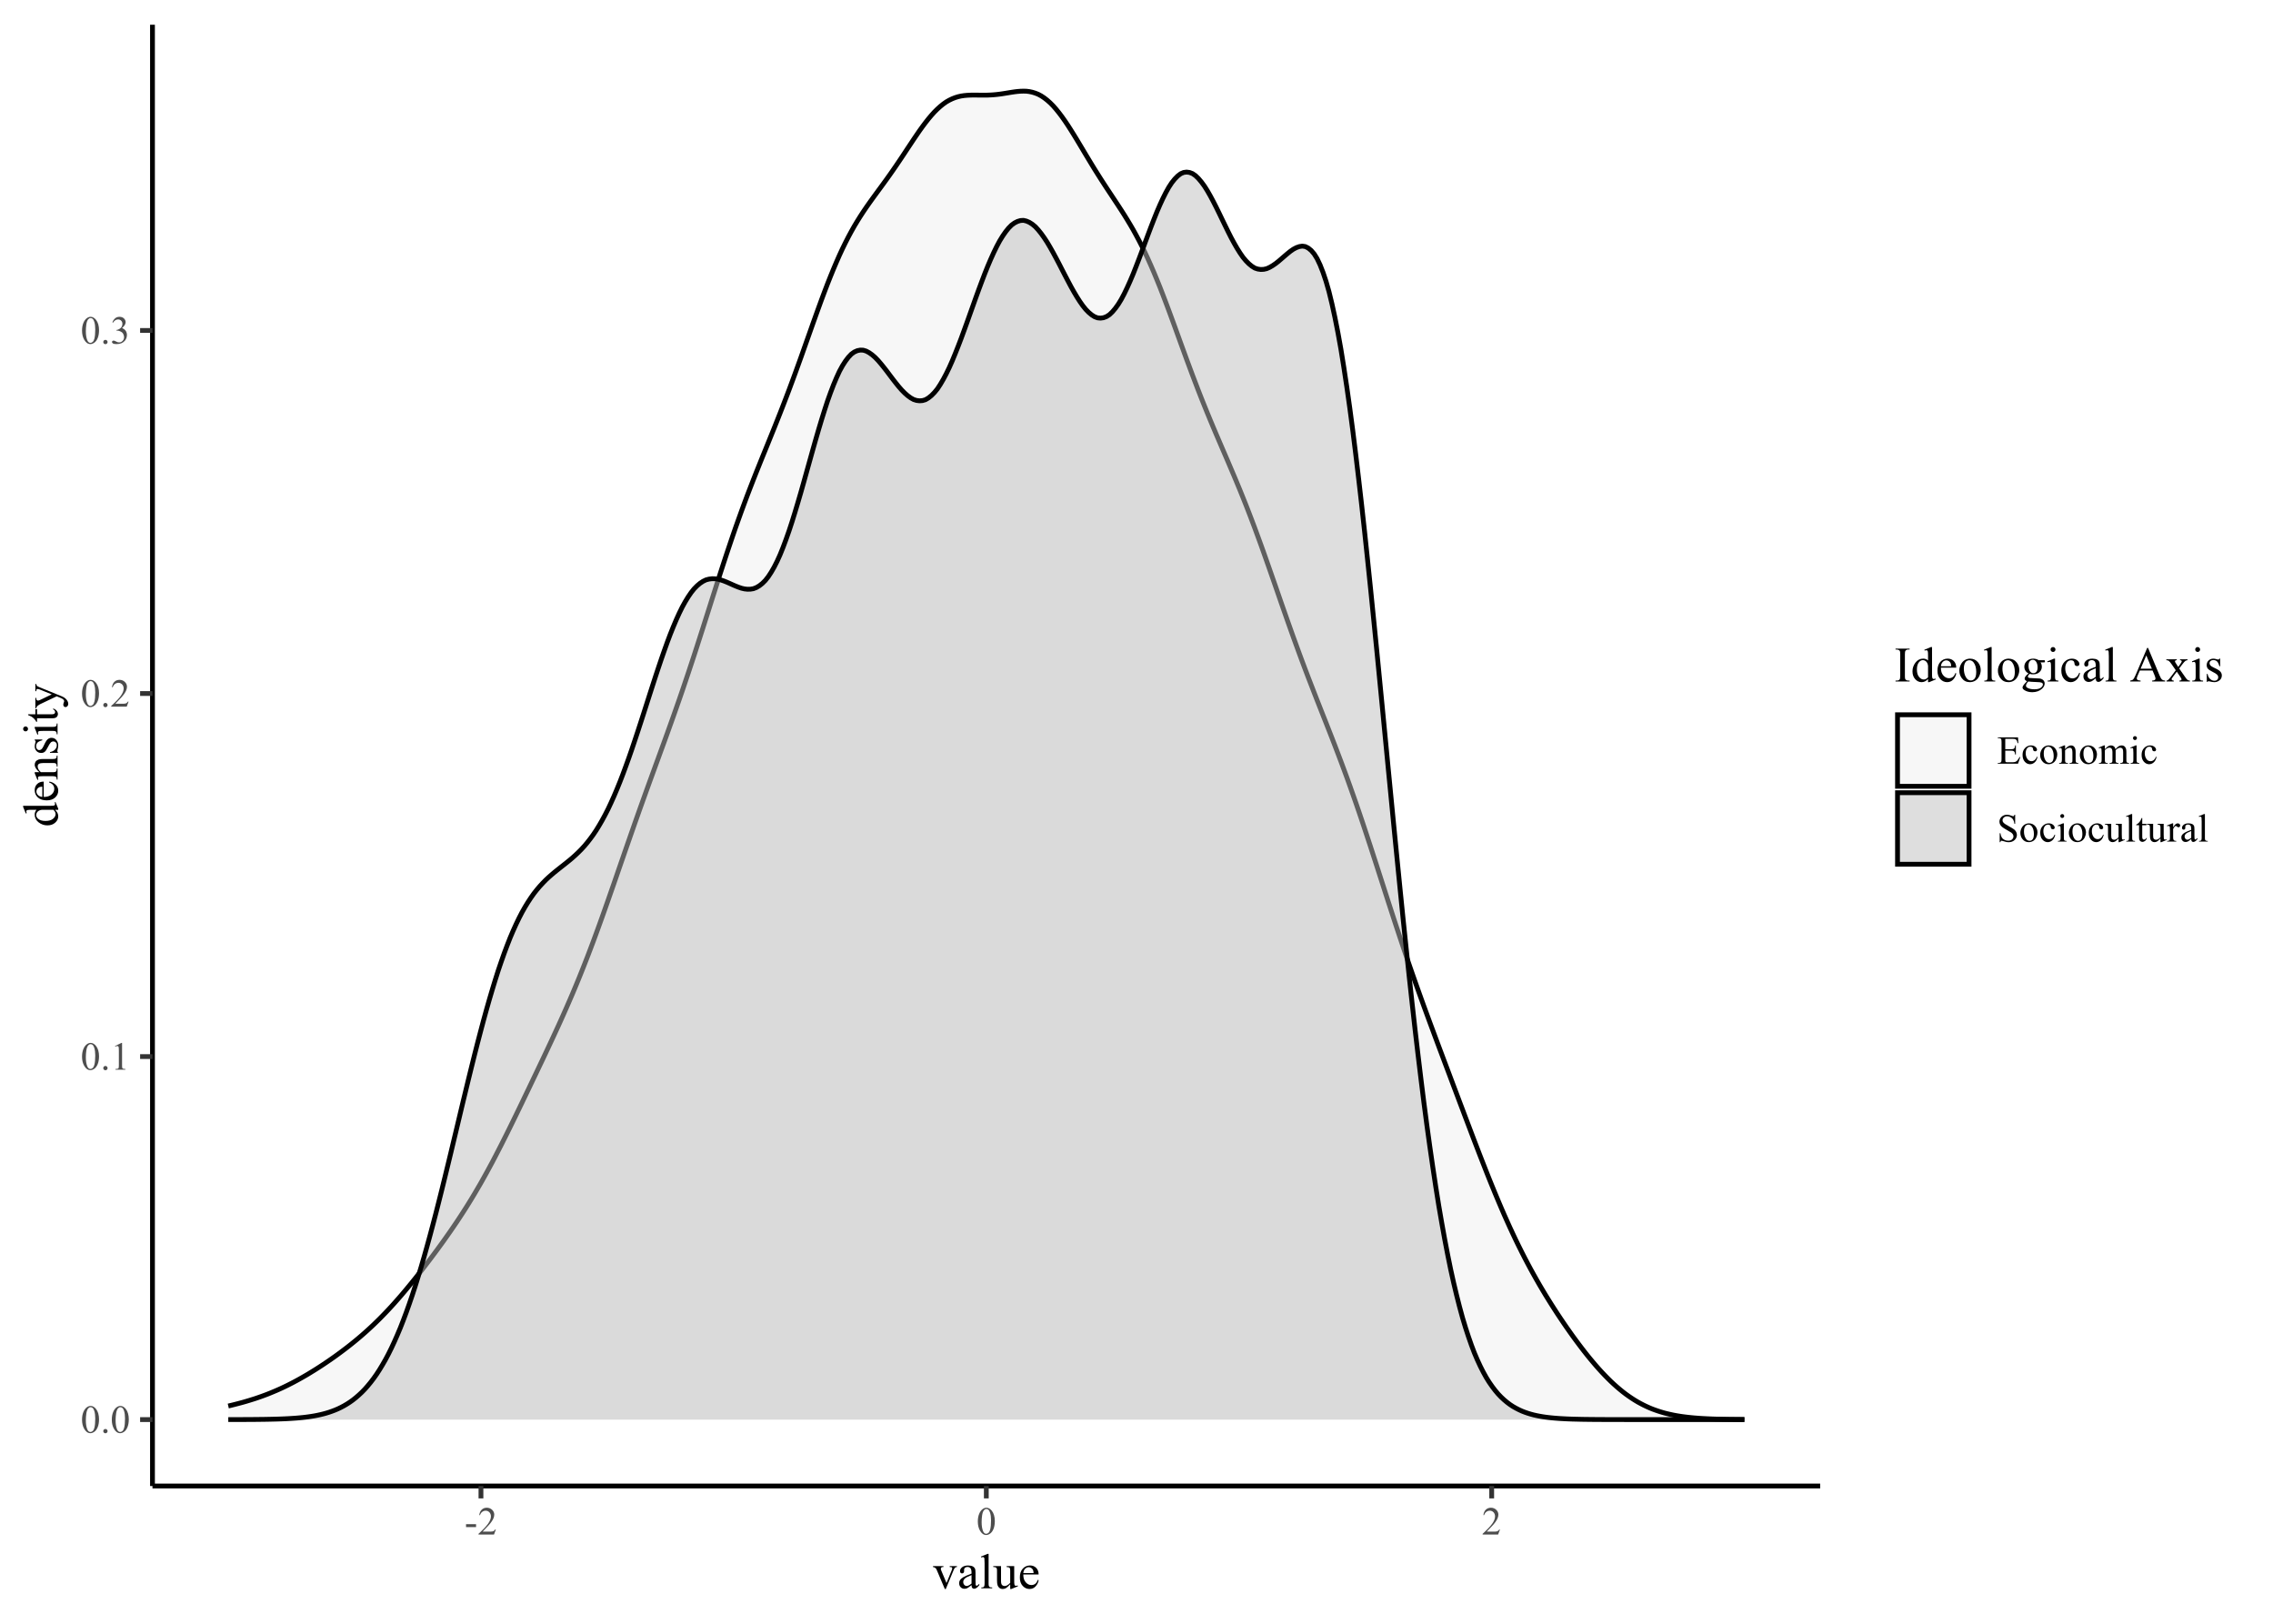 <?xml version="1.0" encoding="UTF-8"?>
<svg xmlns="http://www.w3.org/2000/svg" xmlns:xlink="http://www.w3.org/1999/xlink" width="504pt" height="360pt" viewBox="0 0 504 360" version="1.1">
<defs>
<g>
<symbol overflow="visible" id="glyph0-0">
<path style="stroke:none;" d="M 1.219 0 L 1.219 -5.5 L 5.621 -5.5 L 5.621 0 Z M 1.359 -0.137 L 5.484 -0.137 L 5.484 -5.363 L 1.359 -5.363 Z M 1.359 -0.137 "/>
</symbol>
<symbol overflow="visible" id="glyph0-1">
<path style="stroke:none;" d="M 0.316 -2.879 C 0.316 -3.539 0.414 -4.113 0.617 -4.594 C 0.812 -5.074 1.082 -5.43 1.418 -5.668 C 1.676 -5.848 1.941 -5.941 2.219 -5.945 C 2.66 -5.941 3.062 -5.715 3.422 -5.266 C 3.863 -4.699 4.082 -3.934 4.086 -2.969 C 4.082 -2.293 3.984 -1.719 3.793 -1.246 C 3.598 -0.773 3.352 -0.43 3.047 -0.219 C 2.742 -0.004 2.449 0.098 2.176 0.102 C 1.613 0.098 1.152 -0.227 0.785 -0.883 C 0.473 -1.434 0.316 -2.098 0.316 -2.879 Z M 1.16 -2.773 C 1.16 -1.969 1.258 -1.316 1.457 -0.809 C 1.617 -0.379 1.859 -0.164 2.188 -0.168 C 2.336 -0.164 2.496 -0.234 2.668 -0.375 C 2.832 -0.516 2.961 -0.746 3.047 -1.074 C 3.18 -1.562 3.246 -2.258 3.246 -3.16 C 3.246 -3.82 3.176 -4.375 3.039 -4.82 C 2.934 -5.148 2.801 -5.383 2.637 -5.523 C 2.52 -5.613 2.375 -5.66 2.211 -5.664 C 2.016 -5.66 1.844 -5.574 1.691 -5.402 C 1.484 -5.16 1.344 -4.785 1.27 -4.277 C 1.195 -3.77 1.16 -3.266 1.16 -2.773 Z M 1.16 -2.773 "/>
</symbol>
<symbol overflow="visible" id="glyph0-2">
<path style="stroke:none;" d="M 1.102 -0.832 C 1.234 -0.832 1.344 -0.785 1.438 -0.691 C 1.527 -0.598 1.574 -0.484 1.578 -0.355 C 1.574 -0.223 1.527 -0.109 1.438 -0.02 C 1.34 0.074 1.23 0.117 1.102 0.121 C 0.969 0.117 0.855 0.074 0.762 -0.02 C 0.668 -0.109 0.621 -0.223 0.625 -0.355 C 0.621 -0.488 0.668 -0.602 0.762 -0.695 C 0.855 -0.785 0.969 -0.832 1.102 -0.832 Z M 1.102 -0.832 "/>
</symbol>
<symbol overflow="visible" id="glyph0-3">
<path style="stroke:none;" d="M 1.031 -5.254 L 2.449 -5.945 L 2.59 -5.945 L 2.59 -1.027 C 2.59 -0.699 2.602 -0.496 2.629 -0.418 C 2.656 -0.332 2.715 -0.27 2.801 -0.23 C 2.887 -0.184 3.059 -0.16 3.324 -0.16 L 3.324 0 L 1.133 0 L 1.133 -0.16 C 1.406 -0.16 1.586 -0.184 1.668 -0.23 C 1.746 -0.27 1.801 -0.328 1.836 -0.398 C 1.863 -0.469 1.879 -0.676 1.883 -1.027 L 1.883 -4.172 C 1.879 -4.594 1.867 -4.863 1.84 -4.988 C 1.816 -5.074 1.777 -5.141 1.727 -5.188 C 1.672 -5.227 1.609 -5.25 1.539 -5.254 C 1.43 -5.25 1.281 -5.207 1.094 -5.121 Z M 1.031 -5.254 "/>
</symbol>
<symbol overflow="visible" id="glyph0-4">
<path style="stroke:none;" d="M 4.035 -1.121 L 3.625 0 L 0.188 0 L 0.188 -0.16 C 1.199 -1.078 1.91 -1.832 2.324 -2.418 C 2.734 -3 2.941 -3.535 2.945 -4.023 C 2.941 -4.391 2.828 -4.695 2.605 -4.934 C 2.375 -5.168 2.105 -5.285 1.793 -5.289 C 1.504 -5.285 1.246 -5.199 1.02 -5.035 C 0.793 -4.863 0.625 -4.621 0.516 -4.301 L 0.355 -4.301 C 0.426 -4.832 0.609 -5.238 0.906 -5.52 C 1.199 -5.801 1.57 -5.941 2.02 -5.945 C 2.488 -5.941 2.883 -5.789 3.203 -5.488 C 3.52 -5.184 3.68 -4.828 3.68 -4.418 C 3.68 -4.121 3.609 -3.824 3.473 -3.531 C 3.258 -3.066 2.914 -2.574 2.441 -2.059 C 1.727 -1.277 1.281 -0.809 1.105 -0.648 L 2.625 -0.648 C 2.934 -0.645 3.148 -0.656 3.277 -0.684 C 3.398 -0.703 3.512 -0.75 3.613 -0.824 C 3.711 -0.891 3.797 -0.988 3.875 -1.121 Z M 4.035 -1.121 "/>
</symbol>
<symbol overflow="visible" id="glyph0-5">
<path style="stroke:none;" d="M 0.445 -4.719 C 0.609 -5.105 0.816 -5.41 1.074 -5.625 C 1.324 -5.836 1.641 -5.941 2.023 -5.945 C 2.484 -5.941 2.844 -5.789 3.098 -5.492 C 3.285 -5.262 3.379 -5.02 3.383 -4.766 C 3.379 -4.336 3.113 -3.898 2.582 -3.449 C 2.938 -3.305 3.207 -3.105 3.395 -2.848 C 3.574 -2.586 3.668 -2.277 3.668 -1.93 C 3.668 -1.422 3.508 -0.984 3.188 -0.617 C 2.77 -0.137 2.164 0.098 1.371 0.102 C 0.977 0.098 0.707 0.055 0.566 -0.043 C 0.422 -0.137 0.352 -0.242 0.355 -0.355 C 0.352 -0.438 0.387 -0.512 0.457 -0.574 C 0.523 -0.637 0.602 -0.668 0.699 -0.672 C 0.77 -0.668 0.844 -0.656 0.918 -0.637 C 0.965 -0.617 1.074 -0.562 1.25 -0.477 C 1.418 -0.383 1.539 -0.332 1.605 -0.316 C 1.711 -0.285 1.824 -0.27 1.945 -0.27 C 2.234 -0.27 2.488 -0.383 2.707 -0.609 C 2.926 -0.836 3.035 -1.102 3.035 -1.414 C 3.035 -1.637 2.984 -1.859 2.883 -2.074 C 2.809 -2.234 2.727 -2.355 2.637 -2.441 C 2.512 -2.555 2.34 -2.656 2.129 -2.75 C 1.91 -2.84 1.691 -2.887 1.473 -2.891 L 1.336 -2.891 L 1.336 -3.02 C 1.562 -3.043 1.789 -3.125 2.016 -3.266 C 2.242 -3.398 2.406 -3.562 2.512 -3.75 C 2.613 -3.938 2.664 -4.145 2.668 -4.375 C 2.664 -4.668 2.574 -4.906 2.391 -5.09 C 2.203 -5.27 1.973 -5.359 1.703 -5.363 C 1.254 -5.359 0.883 -5.121 0.59 -4.648 Z M 0.445 -4.719 "/>
</symbol>
<symbol overflow="visible" id="glyph0-6">
<path style="stroke:none;" d="M 0.355 -2.297 L 2.578 -2.297 L 2.578 -1.648 L 0.355 -1.648 Z M 0.355 -2.297 "/>
</symbol>
<symbol overflow="visible" id="glyph0-7">
<path style="stroke:none;" d="M 1.84 -5.508 L 1.84 -3.207 L 3.121 -3.207 C 3.449 -3.203 3.672 -3.254 3.785 -3.355 C 3.934 -3.484 4.016 -3.715 4.035 -4.051 L 4.195 -4.051 L 4.195 -2.023 L 4.035 -2.023 C 3.992 -2.305 3.953 -2.488 3.914 -2.57 C 3.859 -2.668 3.773 -2.746 3.66 -2.805 C 3.539 -2.859 3.359 -2.887 3.121 -2.891 L 1.84 -2.891 L 1.84 -0.973 C 1.84 -0.715 1.848 -0.555 1.871 -0.5 C 1.891 -0.441 1.934 -0.398 1.992 -0.367 C 2.047 -0.332 2.156 -0.316 2.32 -0.316 L 3.309 -0.316 C 3.637 -0.316 3.875 -0.34 4.027 -0.387 C 4.172 -0.434 4.316 -0.523 4.457 -0.656 C 4.633 -0.836 4.812 -1.102 5 -1.461 L 5.172 -1.461 L 4.672 0 L 0.18 0 L 0.18 -0.16 L 0.387 -0.16 C 0.523 -0.156 0.652 -0.191 0.777 -0.258 C 0.867 -0.305 0.93 -0.371 0.965 -0.465 C 0.996 -0.551 1.012 -0.738 1.016 -1.027 L 1.016 -4.812 C 1.012 -5.18 0.977 -5.41 0.902 -5.496 C 0.797 -5.609 0.625 -5.664 0.387 -5.668 L 0.18 -5.668 L 0.18 -5.828 L 4.672 -5.828 L 4.734 -4.551 L 4.566 -4.551 C 4.504 -4.855 4.438 -5.066 4.367 -5.184 C 4.289 -5.297 4.184 -5.383 4.043 -5.445 C 3.926 -5.484 3.723 -5.508 3.438 -5.508 Z M 1.84 -5.508 "/>
</symbol>
<symbol overflow="visible" id="glyph0-8">
<path style="stroke:none;" d="M 3.617 -1.496 C 3.508 -0.973 3.301 -0.574 2.996 -0.297 C 2.684 -0.02 2.344 0.117 1.969 0.121 C 1.52 0.117 1.129 -0.066 0.797 -0.441 C 0.465 -0.812 0.297 -1.32 0.301 -1.965 C 0.297 -2.578 0.48 -3.082 0.852 -3.469 C 1.219 -3.855 1.664 -4.047 2.18 -4.051 C 2.562 -4.047 2.879 -3.945 3.133 -3.742 C 3.379 -3.535 3.504 -3.324 3.508 -3.105 C 3.504 -2.996 3.469 -2.906 3.402 -2.844 C 3.328 -2.773 3.23 -2.742 3.105 -2.742 C 2.934 -2.742 2.805 -2.797 2.723 -2.906 C 2.672 -2.965 2.641 -3.078 2.629 -3.25 C 2.609 -3.418 2.551 -3.547 2.453 -3.637 C 2.352 -3.719 2.211 -3.762 2.035 -3.766 C 1.746 -3.762 1.516 -3.656 1.344 -3.445 C 1.109 -3.164 0.996 -2.793 0.996 -2.332 C 0.996 -1.863 1.109 -1.449 1.34 -1.09 C 1.57 -0.73 1.883 -0.551 2.277 -0.551 C 2.555 -0.551 2.809 -0.645 3.035 -0.84 C 3.191 -0.965 3.344 -1.203 3.492 -1.555 Z M 3.617 -1.496 "/>
</symbol>
<symbol overflow="visible" id="glyph0-9">
<path style="stroke:none;" d="M 2.199 -4.051 C 2.793 -4.047 3.273 -3.824 3.637 -3.375 C 3.938 -2.984 4.09 -2.539 4.094 -2.039 C 4.09 -1.688 4.004 -1.328 3.84 -0.969 C 3.668 -0.605 3.438 -0.336 3.145 -0.152 C 2.844 0.027 2.512 0.117 2.152 0.121 C 1.555 0.117 1.086 -0.117 0.738 -0.59 C 0.441 -0.984 0.293 -1.43 0.297 -1.93 C 0.293 -2.285 0.383 -2.645 0.562 -3.004 C 0.742 -3.359 0.977 -3.621 1.27 -3.793 C 1.562 -3.961 1.871 -4.047 2.199 -4.051 Z M 2.066 -3.773 C 1.914 -3.773 1.762 -3.727 1.609 -3.637 C 1.453 -3.547 1.328 -3.391 1.234 -3.164 C 1.137 -2.938 1.09 -2.645 1.094 -2.289 C 1.09 -1.715 1.203 -1.219 1.434 -0.805 C 1.66 -0.387 1.961 -0.18 2.336 -0.184 C 2.613 -0.18 2.844 -0.297 3.023 -0.527 C 3.203 -0.754 3.293 -1.148 3.297 -1.711 C 3.293 -2.406 3.141 -2.953 2.844 -3.359 C 2.637 -3.633 2.379 -3.773 2.066 -3.773 Z M 2.066 -3.773 "/>
</symbol>
<symbol overflow="visible" id="glyph0-10">
<path style="stroke:none;" d="M 1.422 -3.219 C 1.879 -3.77 2.32 -4.047 2.742 -4.051 C 2.953 -4.047 3.137 -3.996 3.293 -3.891 C 3.449 -3.781 3.57 -3.602 3.664 -3.359 C 3.727 -3.184 3.762 -2.922 3.762 -2.57 L 3.762 -0.891 C 3.762 -0.641 3.781 -0.469 3.82 -0.383 C 3.852 -0.305 3.902 -0.25 3.973 -0.215 C 4.043 -0.172 4.172 -0.152 4.359 -0.156 L 4.359 0 L 2.414 0 L 2.414 -0.156 L 2.496 -0.156 C 2.68 -0.152 2.809 -0.18 2.883 -0.238 C 2.953 -0.289 3.004 -0.371 3.035 -0.484 C 3.043 -0.527 3.047 -0.664 3.051 -0.891 L 3.051 -2.5 C 3.047 -2.855 3 -3.117 2.91 -3.281 C 2.816 -3.441 2.66 -3.52 2.441 -3.523 C 2.098 -3.52 1.758 -3.336 1.422 -2.965 L 1.422 -0.891 C 1.418 -0.621 1.434 -0.453 1.469 -0.395 C 1.508 -0.309 1.562 -0.25 1.637 -0.211 C 1.703 -0.172 1.848 -0.152 2.062 -0.156 L 2.062 0 L 0.117 0 L 0.117 -0.156 L 0.203 -0.156 C 0.402 -0.152 0.539 -0.203 0.609 -0.309 C 0.68 -0.406 0.715 -0.602 0.715 -0.891 L 0.715 -2.352 C 0.715 -2.82 0.703 -3.109 0.68 -3.211 C 0.656 -3.312 0.621 -3.383 0.582 -3.422 C 0.535 -3.461 0.477 -3.48 0.402 -3.48 C 0.32 -3.48 0.227 -3.457 0.117 -3.418 L 0.051 -3.57 L 1.238 -4.051 L 1.422 -4.051 Z M 1.422 -3.219 "/>
</symbol>
<symbol overflow="visible" id="glyph0-11">
<path style="stroke:none;" d="M 1.445 -3.215 C 1.73 -3.5 1.898 -3.664 1.949 -3.707 C 2.078 -3.812 2.219 -3.898 2.367 -3.961 C 2.516 -4.02 2.66 -4.047 2.809 -4.051 C 3.051 -4.047 3.266 -3.977 3.445 -3.836 C 3.621 -3.691 3.738 -3.484 3.805 -3.215 C 4.094 -3.555 4.344 -3.781 4.551 -3.891 C 4.75 -3.996 4.961 -4.047 5.18 -4.051 C 5.387 -4.047 5.57 -3.996 5.734 -3.891 C 5.895 -3.781 6.023 -3.605 6.117 -3.363 C 6.18 -3.199 6.211 -2.938 6.215 -2.582 L 6.215 -0.891 C 6.211 -0.641 6.23 -0.469 6.27 -0.383 C 6.297 -0.316 6.348 -0.266 6.426 -0.223 C 6.5 -0.176 6.625 -0.152 6.805 -0.156 L 6.805 0 L 4.863 0 L 4.863 -0.156 L 4.945 -0.156 C 5.113 -0.152 5.242 -0.184 5.34 -0.254 C 5.402 -0.293 5.453 -0.367 5.484 -0.473 C 5.492 -0.52 5.496 -0.66 5.5 -0.891 L 5.5 -2.582 C 5.496 -2.898 5.457 -3.125 5.383 -3.262 C 5.27 -3.441 5.09 -3.531 4.848 -3.535 C 4.691 -3.531 4.539 -3.496 4.387 -3.422 C 4.234 -3.344 4.051 -3.203 3.832 -3 L 3.824 -2.953 L 3.832 -2.766 L 3.832 -0.891 C 3.832 -0.617 3.844 -0.449 3.875 -0.387 C 3.902 -0.32 3.961 -0.266 4.047 -0.223 C 4.129 -0.176 4.27 -0.152 4.473 -0.156 L 4.473 0 L 2.484 0 L 2.484 -0.156 C 2.699 -0.152 2.848 -0.176 2.93 -0.23 C 3.012 -0.277 3.066 -0.355 3.102 -0.465 C 3.113 -0.512 3.121 -0.656 3.125 -0.891 L 3.125 -2.582 C 3.121 -2.898 3.074 -3.129 2.98 -3.273 C 2.852 -3.457 2.676 -3.551 2.453 -3.551 C 2.297 -3.551 2.145 -3.508 1.992 -3.426 C 1.754 -3.297 1.57 -3.156 1.445 -3 L 1.445 -0.891 C 1.441 -0.633 1.457 -0.465 1.496 -0.387 C 1.527 -0.309 1.582 -0.25 1.656 -0.211 C 1.723 -0.172 1.867 -0.152 2.086 -0.156 L 2.086 0 L 0.137 0 L 0.137 -0.156 C 0.316 -0.152 0.445 -0.172 0.516 -0.211 C 0.586 -0.25 0.641 -0.309 0.68 -0.395 C 0.715 -0.477 0.73 -0.645 0.734 -0.891 L 0.734 -2.395 C 0.73 -2.824 0.719 -3.102 0.695 -3.23 C 0.672 -3.324 0.641 -3.391 0.602 -3.426 C 0.559 -3.461 0.5 -3.48 0.426 -3.48 C 0.344 -3.48 0.246 -3.457 0.137 -3.418 L 0.074 -3.57 L 1.258 -4.051 L 1.445 -4.051 Z M 1.445 -3.215 "/>
</symbol>
<symbol overflow="visible" id="glyph0-12">
<path style="stroke:none;" d="M 1.277 -6.109 C 1.395 -6.105 1.496 -6.062 1.582 -5.98 C 1.668 -5.895 1.711 -5.793 1.711 -5.676 C 1.711 -5.555 1.668 -5.453 1.582 -5.367 C 1.496 -5.281 1.395 -5.238 1.277 -5.238 C 1.152 -5.238 1.047 -5.281 0.965 -5.367 C 0.879 -5.453 0.836 -5.555 0.84 -5.676 C 0.836 -5.793 0.879 -5.895 0.965 -5.98 C 1.047 -6.062 1.152 -6.105 1.277 -6.109 Z M 1.633 -4.051 L 1.633 -0.891 C 1.629 -0.641 1.648 -0.473 1.688 -0.395 C 1.723 -0.309 1.773 -0.25 1.844 -0.215 C 1.91 -0.172 2.039 -0.152 2.23 -0.156 L 2.23 0 L 0.316 0 L 0.316 -0.156 C 0.508 -0.152 0.637 -0.172 0.703 -0.211 C 0.77 -0.246 0.82 -0.305 0.859 -0.395 C 0.895 -0.477 0.914 -0.645 0.918 -0.891 L 0.918 -2.406 C 0.914 -2.832 0.902 -3.109 0.883 -3.234 C 0.859 -3.328 0.828 -3.391 0.785 -3.426 C 0.742 -3.461 0.684 -3.48 0.609 -3.48 C 0.527 -3.48 0.43 -3.457 0.316 -3.418 L 0.258 -3.57 L 1.445 -4.051 Z M 1.633 -4.051 "/>
</symbol>
<symbol overflow="visible" id="glyph0-13">
<path style="stroke:none;" d="M 4.035 -5.961 L 4.035 -3.945 L 3.875 -3.945 C 3.82 -4.328 3.73 -4.637 3.598 -4.867 C 3.465 -5.094 3.273 -5.277 3.027 -5.414 C 2.781 -5.547 2.527 -5.613 2.266 -5.617 C 1.965 -5.613 1.719 -5.523 1.523 -5.344 C 1.328 -5.16 1.23 -4.953 1.234 -4.723 C 1.23 -4.543 1.293 -4.379 1.418 -4.238 C 1.594 -4.02 2.016 -3.734 2.688 -3.379 C 3.23 -3.082 3.602 -2.855 3.801 -2.703 C 3.996 -2.543 4.148 -2.359 4.258 -2.152 C 4.363 -1.938 4.418 -1.719 4.422 -1.488 C 4.418 -1.043 4.246 -0.66 3.906 -0.344 C 3.562 -0.027 3.121 0.129 2.586 0.133 C 2.414 0.129 2.258 0.117 2.109 0.094 C 2.02 0.078 1.836 0.027 1.559 -0.062 C 1.277 -0.152 1.098 -0.199 1.027 -0.199 C 0.949 -0.199 0.895 -0.176 0.855 -0.133 C 0.816 -0.09 0.785 -0.004 0.766 0.133 L 0.605 0.133 L 0.605 -1.863 L 0.766 -1.863 C 0.836 -1.445 0.934 -1.133 1.062 -0.926 C 1.188 -0.715 1.383 -0.539 1.641 -0.406 C 1.898 -0.266 2.184 -0.199 2.496 -0.203 C 2.855 -0.199 3.137 -0.293 3.344 -0.484 C 3.551 -0.672 3.656 -0.895 3.656 -1.156 C 3.656 -1.297 3.617 -1.441 3.539 -1.59 C 3.461 -1.73 3.336 -1.867 3.172 -2 C 3.055 -2.078 2.75 -2.262 2.254 -2.543 C 1.754 -2.824 1.398 -3.047 1.191 -3.215 C 0.977 -3.379 0.816 -3.562 0.711 -3.766 C 0.602 -3.965 0.551 -4.184 0.551 -4.426 C 0.551 -4.84 0.711 -5.203 1.031 -5.508 C 1.352 -5.809 1.758 -5.957 2.258 -5.961 C 2.562 -5.957 2.891 -5.883 3.238 -5.73 C 3.398 -5.66 3.512 -5.625 3.578 -5.625 C 3.652 -5.625 3.715 -5.645 3.762 -5.691 C 3.809 -5.73 3.844 -5.82 3.875 -5.961 Z M 4.035 -5.961 "/>
</symbol>
<symbol overflow="visible" id="glyph0-14">
<path style="stroke:none;" d="M 3.727 -3.938 L 3.727 -1.551 C 3.727 -1.094 3.734 -0.816 3.758 -0.715 C 3.773 -0.613 3.809 -0.539 3.859 -0.5 C 3.906 -0.457 3.961 -0.438 4.027 -0.441 C 4.113 -0.438 4.215 -0.465 4.328 -0.516 L 4.387 -0.367 L 3.211 0.121 L 3.016 0.121 L 3.016 -0.715 C 2.676 -0.348 2.418 -0.113 2.242 -0.02 C 2.062 0.074 1.875 0.117 1.68 0.121 C 1.457 0.117 1.266 0.055 1.105 -0.07 C 0.941 -0.195 0.828 -0.359 0.77 -0.562 C 0.703 -0.762 0.672 -1.043 0.676 -1.414 L 0.676 -3.172 C 0.672 -3.352 0.652 -3.48 0.613 -3.555 C 0.57 -3.625 0.512 -3.68 0.434 -3.723 C 0.355 -3.758 0.211 -3.777 0.008 -3.777 L 0.008 -3.938 L 1.387 -3.938 L 1.387 -1.301 C 1.383 -0.934 1.445 -0.691 1.578 -0.582 C 1.703 -0.465 1.859 -0.41 2.039 -0.41 C 2.164 -0.41 2.305 -0.445 2.461 -0.523 C 2.617 -0.598 2.801 -0.746 3.016 -0.969 L 3.016 -3.195 C 3.012 -3.414 2.973 -3.566 2.895 -3.648 C 2.812 -3.727 2.641 -3.77 2.383 -3.777 L 2.383 -3.938 Z M 3.727 -3.938 "/>
</symbol>
<symbol overflow="visible" id="glyph0-15">
<path style="stroke:none;" d="M 1.629 -6.109 L 1.629 -0.891 C 1.629 -0.641 1.645 -0.477 1.68 -0.398 C 1.715 -0.32 1.77 -0.258 1.848 -0.219 C 1.918 -0.172 2.059 -0.152 2.266 -0.156 L 2.266 0 L 0.336 0 L 0.336 -0.156 C 0.512 -0.152 0.637 -0.172 0.703 -0.211 C 0.77 -0.246 0.82 -0.305 0.859 -0.395 C 0.895 -0.477 0.914 -0.645 0.914 -0.891 L 0.914 -4.465 C 0.914 -4.906 0.902 -5.176 0.883 -5.281 C 0.863 -5.383 0.832 -5.453 0.789 -5.492 C 0.742 -5.523 0.684 -5.543 0.617 -5.547 C 0.539 -5.543 0.445 -5.52 0.336 -5.477 L 0.262 -5.629 L 1.434 -6.109 Z M 1.629 -6.109 "/>
</symbol>
<symbol overflow="visible" id="glyph0-16">
<path style="stroke:none;" d="M 1.418 -5.23 L 1.418 -3.938 L 2.336 -3.938 L 2.336 -3.637 L 1.418 -3.637 L 1.418 -1.082 C 1.418 -0.824 1.453 -0.652 1.527 -0.566 C 1.598 -0.477 1.691 -0.434 1.809 -0.434 C 1.898 -0.434 1.988 -0.461 2.082 -0.52 C 2.168 -0.578 2.238 -0.664 2.289 -0.781 L 2.457 -0.781 C 2.355 -0.496 2.215 -0.285 2.031 -0.148 C 1.848 -0.008 1.66 0.059 1.465 0.062 C 1.332 0.059 1.203 0.023 1.078 -0.047 C 0.953 -0.117 0.859 -0.219 0.801 -0.359 C 0.738 -0.492 0.707 -0.703 0.711 -0.988 L 0.711 -3.637 L 0.086 -3.637 L 0.086 -3.777 C 0.238 -3.836 0.398 -3.941 0.566 -4.098 C 0.73 -4.246 0.879 -4.426 1.008 -4.633 C 1.074 -4.738 1.164 -4.938 1.285 -5.23 Z M 1.418 -5.23 "/>
</symbol>
<symbol overflow="visible" id="glyph0-17">
<path style="stroke:none;" d="M 1.426 -4.051 L 1.426 -3.168 C 1.754 -3.754 2.094 -4.047 2.441 -4.051 C 2.594 -4.047 2.723 -4 2.832 -3.906 C 2.934 -3.809 2.988 -3.699 2.988 -3.574 C 2.988 -3.461 2.949 -3.363 2.875 -3.289 C 2.797 -3.211 2.707 -3.176 2.609 -3.176 C 2.504 -3.176 2.391 -3.223 2.27 -3.324 C 2.145 -3.418 2.055 -3.469 1.992 -3.473 C 1.941 -3.469 1.887 -3.441 1.828 -3.387 C 1.695 -3.27 1.559 -3.074 1.426 -2.805 L 1.426 -0.918 C 1.422 -0.699 1.449 -0.535 1.508 -0.426 C 1.539 -0.344 1.605 -0.277 1.703 -0.23 C 1.797 -0.176 1.934 -0.152 2.113 -0.156 L 2.113 0 L 0.098 0 L 0.098 -0.156 C 0.297 -0.152 0.445 -0.184 0.547 -0.25 C 0.613 -0.293 0.664 -0.367 0.695 -0.469 C 0.707 -0.516 0.715 -0.652 0.719 -0.887 L 0.719 -2.41 C 0.715 -2.863 0.703 -3.137 0.688 -3.227 C 0.664 -3.312 0.633 -3.375 0.586 -3.418 C 0.535 -3.457 0.473 -3.48 0.398 -3.48 C 0.309 -3.48 0.207 -3.457 0.098 -3.418 L 0.055 -3.57 L 1.246 -4.051 Z M 1.426 -4.051 "/>
</symbol>
<symbol overflow="visible" id="glyph0-18">
<path style="stroke:none;" d="M 2.504 -0.566 C 2.098 -0.25 1.848 -0.07 1.746 -0.027 C 1.59 0.047 1.422 0.082 1.25 0.082 C 0.977 0.082 0.754 -0.008 0.578 -0.195 C 0.398 -0.379 0.309 -0.625 0.312 -0.934 C 0.309 -1.121 0.352 -1.289 0.441 -1.43 C 0.555 -1.625 0.762 -1.809 1.055 -1.98 C 1.344 -2.152 1.824 -2.359 2.504 -2.609 L 2.504 -2.762 C 2.5 -3.152 2.438 -3.422 2.316 -3.57 C 2.191 -3.711 2.012 -3.785 1.773 -3.789 C 1.59 -3.785 1.445 -3.738 1.344 -3.645 C 1.23 -3.543 1.176 -3.43 1.18 -3.309 L 1.191 -3.059 C 1.188 -2.926 1.156 -2.824 1.09 -2.754 C 1.02 -2.684 0.93 -2.648 0.824 -2.648 C 0.715 -2.648 0.629 -2.684 0.562 -2.758 C 0.496 -2.832 0.461 -2.934 0.465 -3.062 C 0.461 -3.309 0.586 -3.535 0.84 -3.742 C 1.09 -3.945 1.445 -4.047 1.902 -4.051 C 2.25 -4.047 2.535 -3.988 2.762 -3.875 C 2.926 -3.781 3.051 -3.645 3.137 -3.461 C 3.184 -3.332 3.211 -3.078 3.215 -2.703 L 3.215 -1.367 C 3.211 -0.988 3.219 -0.758 3.234 -0.676 C 3.25 -0.59 3.273 -0.535 3.305 -0.508 C 3.336 -0.477 3.375 -0.461 3.422 -0.465 C 3.465 -0.461 3.504 -0.473 3.539 -0.496 C 3.602 -0.531 3.719 -0.637 3.891 -0.809 L 3.891 -0.566 C 3.566 -0.137 3.258 0.074 2.969 0.078 C 2.824 0.074 2.711 0.031 2.633 -0.066 C 2.547 -0.16 2.504 -0.328 2.504 -0.566 Z M 2.504 -0.848 L 2.504 -2.348 C 2.066 -2.172 1.789 -2.051 1.668 -1.98 C 1.438 -1.855 1.273 -1.723 1.18 -1.586 C 1.078 -1.445 1.031 -1.293 1.035 -1.133 C 1.031 -0.922 1.094 -0.754 1.219 -0.621 C 1.344 -0.484 1.484 -0.414 1.645 -0.418 C 1.859 -0.414 2.145 -0.559 2.504 -0.848 Z M 2.504 -0.848 "/>
</symbol>
<symbol overflow="visible" id="glyph1-0">
<path style="stroke:none;" d="M 1.523 0 L 1.523 -6.875 L 7.023 -6.875 L 7.023 0 Z M 1.695 -0.172 L 6.852 -0.172 L 6.852 -6.703 L 1.695 -6.703 Z M 1.695 -0.172 "/>
</symbol>
<symbol overflow="visible" id="glyph1-1">
<path style="stroke:none;" d="M 0.09 -4.922 L 2.406 -4.922 L 2.406 -4.723 L 2.258 -4.723 C 2.113 -4.723 2.008 -4.688 1.938 -4.617 C 1.863 -4.547 1.828 -4.453 1.828 -4.344 C 1.828 -4.215 1.863 -4.066 1.938 -3.898 L 3.082 -1.18 L 4.234 -4 C 4.312 -4.199 4.352 -4.352 4.355 -4.457 C 4.352 -4.504 4.34 -4.547 4.312 -4.582 C 4.273 -4.637 4.223 -4.672 4.16 -4.691 C 4.098 -4.711 3.973 -4.723 3.793 -4.723 L 3.793 -4.922 L 5.398 -4.922 L 5.398 -4.723 C 5.207 -4.707 5.078 -4.668 5.012 -4.609 C 4.883 -4.496 4.77 -4.316 4.672 -4.07 L 2.926 0.148 L 2.707 0.148 L 0.949 -4 C 0.871 -4.191 0.793 -4.332 0.723 -4.418 C 0.648 -4.5 0.559 -4.57 0.453 -4.629 C 0.387 -4.66 0.266 -4.691 0.09 -4.723 Z M 0.09 -4.922 "/>
</symbol>
<symbol overflow="visible" id="glyph1-2">
<path style="stroke:none;" d="M 3.133 -0.711 C 2.625 -0.316 2.309 -0.09 2.18 -0.031 C 1.984 0.059 1.777 0.098 1.562 0.102 C 1.223 0.098 0.941 -0.016 0.723 -0.246 C 0.496 -0.48 0.387 -0.785 0.391 -1.164 C 0.387 -1.402 0.441 -1.609 0.555 -1.789 C 0.699 -2.027 0.953 -2.258 1.316 -2.473 C 1.68 -2.688 2.285 -2.949 3.133 -3.262 L 3.133 -3.453 C 3.129 -3.938 3.051 -4.273 2.898 -4.461 C 2.738 -4.641 2.512 -4.734 2.219 -4.738 C 1.988 -4.734 1.809 -4.672 1.68 -4.555 C 1.543 -4.43 1.477 -4.293 1.477 -4.137 L 1.488 -3.824 C 1.488 -3.656 1.445 -3.527 1.359 -3.441 C 1.273 -3.348 1.164 -3.305 1.031 -3.309 C 0.898 -3.305 0.789 -3.352 0.703 -3.445 C 0.617 -3.539 0.574 -3.664 0.578 -3.828 C 0.574 -4.133 0.73 -4.418 1.051 -4.68 C 1.363 -4.934 1.809 -5.062 2.379 -5.066 C 2.816 -5.062 3.172 -4.988 3.453 -4.844 C 3.66 -4.73 3.816 -4.559 3.922 -4.324 C 3.98 -4.168 4.012 -3.852 4.016 -3.379 L 4.016 -1.707 C 4.012 -1.234 4.023 -0.949 4.043 -0.844 C 4.059 -0.738 4.086 -0.668 4.133 -0.633 C 4.172 -0.594 4.219 -0.574 4.273 -0.578 C 4.328 -0.574 4.379 -0.586 4.426 -0.617 C 4.496 -0.66 4.641 -0.793 4.859 -1.008 L 4.859 -0.711 C 4.453 -0.172 4.07 0.094 3.711 0.098 C 3.531 0.094 3.395 0.035 3.293 -0.086 C 3.188 -0.207 3.133 -0.414 3.133 -0.711 Z M 3.133 -1.059 L 3.133 -2.934 C 2.59 -2.715 2.242 -2.562 2.086 -2.477 C 1.801 -2.316 1.598 -2.152 1.477 -1.98 C 1.352 -1.809 1.289 -1.621 1.293 -1.418 C 1.289 -1.16 1.367 -0.945 1.523 -0.773 C 1.68 -0.602 1.855 -0.516 2.059 -0.52 C 2.324 -0.516 2.684 -0.695 3.133 -1.059 Z M 3.133 -1.059 "/>
</symbol>
<symbol overflow="visible" id="glyph1-3">
<path style="stroke:none;" d="M 2.035 -7.637 L 2.035 -1.113 C 2.031 -0.801 2.055 -0.594 2.102 -0.496 C 2.145 -0.395 2.215 -0.32 2.309 -0.27 C 2.402 -0.219 2.574 -0.191 2.832 -0.195 L 2.832 0 L 0.418 0 L 0.418 -0.195 C 0.641 -0.191 0.797 -0.215 0.879 -0.262 C 0.961 -0.305 1.023 -0.383 1.074 -0.492 C 1.117 -0.602 1.141 -0.809 1.145 -1.113 L 1.145 -5.582 C 1.141 -6.133 1.129 -6.473 1.105 -6.602 C 1.078 -6.727 1.039 -6.812 0.984 -6.863 C 0.93 -6.906 0.859 -6.93 0.773 -6.934 C 0.68 -6.93 0.559 -6.902 0.418 -6.848 L 0.328 -7.035 L 1.793 -7.637 Z M 2.035 -7.637 "/>
</symbol>
<symbol overflow="visible" id="glyph1-4">
<path style="stroke:none;" d="M 4.656 -4.922 L 4.656 -1.938 C 4.652 -1.367 4.664 -1.02 4.695 -0.895 C 4.719 -0.766 4.762 -0.676 4.824 -0.629 C 4.879 -0.574 4.949 -0.551 5.031 -0.555 C 5.141 -0.551 5.266 -0.582 5.41 -0.645 L 5.484 -0.457 L 4.012 0.148 L 3.77 0.148 L 3.77 -0.891 C 3.344 -0.43 3.023 -0.141 2.801 -0.027 C 2.578 0.09 2.344 0.145 2.102 0.148 C 1.824 0.145 1.586 0.07 1.383 -0.09 C 1.18 -0.246 1.039 -0.453 0.961 -0.703 C 0.883 -0.953 0.844 -1.305 0.844 -1.766 L 0.844 -3.965 C 0.844 -4.195 0.816 -4.355 0.766 -4.445 C 0.715 -4.535 0.641 -4.605 0.543 -4.652 C 0.445 -4.699 0.27 -4.723 0.012 -4.723 L 0.012 -4.922 L 1.734 -4.922 L 1.734 -1.629 C 1.734 -1.168 1.812 -0.867 1.973 -0.727 C 2.129 -0.582 2.32 -0.508 2.551 -0.512 C 2.699 -0.508 2.875 -0.559 3.074 -0.656 C 3.266 -0.75 3.496 -0.934 3.77 -1.207 L 3.77 -3.996 C 3.766 -4.273 3.715 -4.461 3.617 -4.562 C 3.512 -4.66 3.301 -4.715 2.98 -4.723 L 2.98 -4.922 Z M 4.656 -4.922 "/>
</symbol>
<symbol overflow="visible" id="glyph1-5">
<path style="stroke:none;" d="M 1.172 -3.066 C 1.164 -2.332 1.34 -1.762 1.703 -1.348 C 2.059 -0.934 2.48 -0.727 2.965 -0.727 C 3.285 -0.727 3.562 -0.812 3.805 -0.992 C 4.039 -1.164 4.242 -1.469 4.406 -1.902 L 4.57 -1.793 C 4.492 -1.301 4.273 -0.852 3.914 -0.453 C 3.555 -0.051 3.102 0.145 2.555 0.148 C 1.965 0.145 1.457 -0.082 1.039 -0.539 C 0.613 -1 0.402 -1.617 0.406 -2.395 C 0.402 -3.234 0.621 -3.891 1.055 -4.363 C 1.484 -4.832 2.023 -5.066 2.68 -5.07 C 3.227 -5.066 3.68 -4.887 4.039 -4.523 C 4.391 -4.16 4.57 -3.672 4.57 -3.066 Z M 1.172 -3.379 L 3.449 -3.379 C 3.43 -3.691 3.391 -3.914 3.336 -4.043 C 3.242 -4.242 3.109 -4.398 2.934 -4.516 C 2.754 -4.629 2.57 -4.688 2.379 -4.688 C 2.082 -4.688 1.816 -4.57 1.582 -4.34 C 1.348 -4.109 1.211 -3.789 1.172 -3.379 Z M 1.172 -3.379 "/>
</symbol>
<symbol overflow="visible" id="glyph1-6">
<path style="stroke:none;" d="M 3.395 -0.199 L 3.395 0 L 0.273 0 L 0.273 -0.199 L 0.531 -0.199 C 0.832 -0.199 1.051 -0.285 1.188 -0.461 C 1.27 -0.574 1.312 -0.852 1.316 -1.289 L 1.316 -5.992 C 1.312 -6.359 1.289 -6.605 1.246 -6.727 C 1.207 -6.812 1.133 -6.887 1.027 -6.957 C 0.863 -7.039 0.699 -7.082 0.531 -7.086 L 0.273 -7.086 L 0.273 -7.281 L 3.395 -7.281 L 3.395 -7.086 L 3.133 -7.086 C 2.832 -7.082 2.613 -6.996 2.48 -6.82 C 2.387 -6.703 2.344 -6.426 2.348 -5.992 L 2.348 -1.289 C 2.344 -0.918 2.367 -0.672 2.418 -0.559 C 2.449 -0.465 2.523 -0.391 2.641 -0.328 C 2.793 -0.242 2.957 -0.199 3.133 -0.199 Z M 3.395 -0.199 "/>
</symbol>
<symbol overflow="visible" id="glyph1-7">
<path style="stroke:none;" d="M 3.82 -0.555 C 3.578 -0.301 3.344 -0.121 3.117 -0.012 C 2.887 0.094 2.637 0.145 2.375 0.148 C 1.836 0.145 1.367 -0.074 0.969 -0.523 C 0.562 -0.969 0.363 -1.547 0.367 -2.258 C 0.363 -2.957 0.586 -3.602 1.031 -4.191 C 1.473 -4.773 2.043 -5.066 2.746 -5.07 C 3.176 -5.066 3.535 -4.93 3.82 -4.656 L 3.82 -5.562 C 3.82 -6.121 3.805 -6.469 3.777 -6.598 C 3.75 -6.727 3.707 -6.812 3.652 -6.863 C 3.59 -6.906 3.52 -6.93 3.438 -6.934 C 3.34 -6.93 3.215 -6.902 3.066 -6.848 L 2.996 -7.035 L 4.465 -7.637 L 4.703 -7.637 L 4.703 -1.949 C 4.699 -1.371 4.711 -1.02 4.742 -0.895 C 4.766 -0.766 4.809 -0.676 4.871 -0.629 C 4.926 -0.574 4.996 -0.551 5.082 -0.555 C 5.176 -0.551 5.305 -0.582 5.469 -0.645 L 5.527 -0.457 L 4.066 0.148 L 3.82 0.148 Z M 3.82 -0.93 L 3.82 -3.465 C 3.797 -3.703 3.73 -3.926 3.625 -4.129 C 3.516 -4.328 3.375 -4.48 3.199 -4.582 C 3.02 -4.684 2.844 -4.734 2.68 -4.738 C 2.359 -4.734 2.078 -4.594 1.836 -4.312 C 1.508 -3.938 1.348 -3.391 1.348 -2.68 C 1.348 -1.953 1.504 -1.398 1.82 -1.016 C 2.133 -0.629 2.484 -0.438 2.875 -0.441 C 3.199 -0.438 3.516 -0.602 3.82 -0.93 Z M 3.82 -0.93 "/>
</symbol>
<symbol overflow="visible" id="glyph1-8">
<path style="stroke:none;" d="M 2.75 -5.066 C 3.492 -5.062 4.09 -4.777 4.543 -4.215 C 4.922 -3.73 5.113 -3.176 5.117 -2.551 C 5.113 -2.105 5.008 -1.66 4.801 -1.215 C 4.586 -0.762 4.297 -0.422 3.93 -0.195 C 3.559 0.035 3.145 0.145 2.691 0.148 C 1.945 0.145 1.355 -0.145 0.922 -0.734 C 0.551 -1.23 0.367 -1.789 0.371 -2.41 C 0.367 -2.859 0.48 -3.309 0.707 -3.758 C 0.93 -4.199 1.223 -4.531 1.59 -4.746 C 1.949 -4.957 2.336 -5.062 2.75 -5.066 Z M 2.582 -4.715 C 2.391 -4.711 2.199 -4.656 2.008 -4.547 C 1.816 -4.434 1.664 -4.234 1.547 -3.953 C 1.43 -3.668 1.371 -3.305 1.371 -2.863 C 1.371 -2.145 1.512 -1.527 1.797 -1.008 C 2.078 -0.488 2.453 -0.227 2.922 -0.23 C 3.266 -0.227 3.551 -0.371 3.781 -0.66 C 4.004 -0.945 4.117 -1.438 4.121 -2.137 C 4.117 -3.008 3.93 -3.695 3.555 -4.199 C 3.301 -4.539 2.977 -4.711 2.582 -4.715 Z M 2.582 -4.715 "/>
</symbol>
<symbol overflow="visible" id="glyph1-9">
<path style="stroke:none;" d="M 1.66 -1.793 C 1.355 -1.941 1.125 -2.145 0.965 -2.41 C 0.805 -2.668 0.727 -2.961 0.727 -3.281 C 0.727 -3.766 0.91 -4.184 1.277 -4.539 C 1.645 -4.887 2.113 -5.062 2.688 -5.066 C 3.152 -5.062 3.559 -4.949 3.906 -4.723 L 4.945 -4.723 C 5.102 -4.723 5.191 -4.715 5.215 -4.707 C 5.238 -4.695 5.254 -4.684 5.27 -4.664 C 5.285 -4.629 5.297 -4.57 5.301 -4.492 C 5.297 -4.395 5.289 -4.328 5.273 -4.297 C 5.262 -4.273 5.242 -4.262 5.219 -4.254 C 5.191 -4.242 5.102 -4.234 4.945 -4.238 L 4.309 -4.238 C 4.504 -3.977 4.605 -3.648 4.609 -3.25 C 4.605 -2.789 4.43 -2.398 4.082 -2.074 C 3.727 -1.746 3.254 -1.582 2.668 -1.586 C 2.422 -1.582 2.176 -1.617 1.922 -1.691 C 1.766 -1.555 1.656 -1.434 1.602 -1.332 C 1.543 -1.227 1.516 -1.141 1.52 -1.074 C 1.516 -1.012 1.547 -0.953 1.605 -0.898 C 1.664 -0.836 1.777 -0.797 1.953 -0.773 C 2.051 -0.758 2.305 -0.742 2.707 -0.734 C 3.441 -0.715 3.918 -0.691 4.141 -0.66 C 4.473 -0.609 4.738 -0.484 4.938 -0.289 C 5.137 -0.086 5.238 0.156 5.238 0.453 C 5.238 0.852 5.047 1.23 4.668 1.59 C 4.105 2.109 3.375 2.371 2.48 2.375 C 1.785 2.371 1.203 2.215 0.73 1.906 C 0.461 1.723 0.328 1.539 0.328 1.348 C 0.328 1.262 0.348 1.176 0.387 1.09 C 0.445 0.957 0.57 0.773 0.762 0.539 C 0.785 0.504 0.969 0.312 1.312 -0.043 C 1.125 -0.152 0.992 -0.254 0.914 -0.34 C 0.836 -0.426 0.797 -0.523 0.801 -0.641 C 0.797 -0.762 0.848 -0.91 0.953 -1.078 C 1.051 -1.246 1.285 -1.484 1.66 -1.793 Z M 2.594 -4.809 C 2.324 -4.805 2.102 -4.699 1.926 -4.488 C 1.746 -4.277 1.656 -3.953 1.66 -3.52 C 1.656 -2.949 1.777 -2.512 2.023 -2.203 C 2.207 -1.965 2.445 -1.844 2.734 -1.848 C 3.004 -1.844 3.227 -1.945 3.402 -2.152 C 3.578 -2.355 3.668 -2.68 3.668 -3.117 C 3.668 -3.684 3.543 -4.129 3.297 -4.453 C 3.113 -4.688 2.879 -4.805 2.594 -4.809 Z M 1.605 0 C 1.434 0.18 1.305 0.348 1.223 0.508 C 1.133 0.664 1.09 0.809 1.094 0.945 C 1.09 1.113 1.195 1.266 1.406 1.398 C 1.766 1.617 2.281 1.727 2.961 1.73 C 3.602 1.727 4.078 1.613 4.383 1.387 C 4.688 1.156 4.84 0.914 4.844 0.66 C 4.84 0.473 4.75 0.34 4.57 0.262 C 4.383 0.18 4.012 0.133 3.465 0.125 C 2.656 0.098 2.039 0.059 1.605 0 Z M 1.605 0 "/>
</symbol>
<symbol overflow="visible" id="glyph1-10">
<path style="stroke:none;" d="M 1.594 -7.637 C 1.742 -7.633 1.867 -7.582 1.977 -7.477 C 2.078 -7.371 2.133 -7.242 2.137 -7.094 C 2.133 -6.941 2.078 -6.812 1.977 -6.707 C 1.867 -6.598 1.742 -6.543 1.594 -6.547 C 1.445 -6.543 1.316 -6.598 1.207 -6.707 C 1.098 -6.812 1.043 -6.941 1.047 -7.094 C 1.043 -7.242 1.094 -7.371 1.203 -7.477 C 1.305 -7.582 1.438 -7.633 1.594 -7.637 Z M 2.039 -5.066 L 2.039 -1.113 C 2.039 -0.801 2.059 -0.594 2.105 -0.496 C 2.148 -0.391 2.215 -0.316 2.305 -0.27 C 2.391 -0.219 2.555 -0.191 2.789 -0.195 L 2.789 0 L 0.398 0 L 0.398 -0.195 C 0.637 -0.191 0.797 -0.215 0.879 -0.262 C 0.961 -0.305 1.023 -0.383 1.074 -0.492 C 1.121 -0.602 1.148 -0.809 1.148 -1.113 L 1.148 -3.008 C 1.148 -3.539 1.133 -3.887 1.102 -4.043 C 1.074 -4.156 1.031 -4.234 0.98 -4.281 C 0.926 -4.324 0.855 -4.348 0.762 -4.352 C 0.66 -4.348 0.539 -4.32 0.398 -4.27 L 0.32 -4.465 L 1.805 -5.066 Z M 2.039 -5.066 "/>
</symbol>
<symbol overflow="visible" id="glyph1-11">
<path style="stroke:none;" d="M 4.523 -1.867 C 4.391 -1.219 4.129 -0.723 3.742 -0.375 C 3.355 -0.027 2.93 0.145 2.461 0.148 C 1.898 0.145 1.41 -0.086 0.996 -0.555 C 0.582 -1.02 0.375 -1.652 0.375 -2.453 C 0.375 -3.223 0.605 -3.852 1.066 -4.34 C 1.527 -4.82 2.078 -5.062 2.723 -5.066 C 3.203 -5.062 3.602 -4.934 3.914 -4.68 C 4.227 -4.422 4.383 -4.156 4.383 -3.883 C 4.383 -3.746 4.336 -3.637 4.25 -3.551 C 4.16 -3.465 4.039 -3.422 3.883 -3.426 C 3.668 -3.422 3.508 -3.492 3.406 -3.633 C 3.34 -3.703 3.301 -3.844 3.281 -4.059 C 3.262 -4.27 3.188 -4.43 3.066 -4.543 C 2.938 -4.645 2.766 -4.699 2.547 -4.703 C 2.184 -4.699 1.895 -4.566 1.68 -4.309 C 1.387 -3.953 1.242 -3.492 1.246 -2.918 C 1.242 -2.328 1.387 -1.809 1.676 -1.359 C 1.965 -0.91 2.355 -0.684 2.848 -0.688 C 3.199 -0.684 3.512 -0.805 3.793 -1.047 C 3.984 -1.207 4.176 -1.508 4.367 -1.945 Z M 4.523 -1.867 "/>
</symbol>
<symbol overflow="visible" id="glyph1-12">
<path style="stroke:none;" d=""/>
</symbol>
<symbol overflow="visible" id="glyph1-13">
<path style="stroke:none;" d="M 5.031 -2.438 L 2.211 -2.438 L 1.719 -1.289 C 1.594 -1.004 1.535 -0.793 1.535 -0.656 C 1.535 -0.543 1.586 -0.441 1.691 -0.359 C 1.797 -0.273 2.027 -0.223 2.379 -0.199 L 2.379 0 L 0.086 0 L 0.086 -0.199 C 0.387 -0.254 0.582 -0.32 0.676 -0.406 C 0.855 -0.574 1.059 -0.926 1.285 -1.457 L 3.844 -7.449 L 4.035 -7.449 L 6.57 -1.391 C 6.77 -0.898 6.957 -0.582 7.125 -0.441 C 7.289 -0.293 7.52 -0.215 7.82 -0.199 L 7.82 0 L 4.945 0 L 4.945 -0.199 C 5.234 -0.211 5.43 -0.258 5.535 -0.344 C 5.633 -0.426 5.684 -0.527 5.688 -0.645 C 5.684 -0.801 5.613 -1.047 5.473 -1.391 Z M 4.883 -2.836 L 3.648 -5.781 L 2.379 -2.836 Z M 4.883 -2.836 "/>
</symbol>
<symbol overflow="visible" id="glyph1-14">
<path style="stroke:none;" d="M 0.145 -4.922 L 2.461 -4.922 L 2.461 -4.723 C 2.312 -4.723 2.207 -4.695 2.148 -4.645 C 2.09 -4.594 2.062 -4.527 2.062 -4.445 C 2.062 -4.359 2.125 -4.227 2.25 -4.051 C 2.289 -3.988 2.348 -3.898 2.43 -3.781 L 2.777 -3.223 L 3.18 -3.781 C 3.434 -4.133 3.562 -4.359 3.566 -4.453 C 3.562 -4.527 3.531 -4.59 3.473 -4.645 C 3.41 -4.695 3.312 -4.723 3.18 -4.723 L 3.18 -4.922 L 4.844 -4.922 L 4.844 -4.723 C 4.668 -4.707 4.516 -4.656 4.387 -4.578 C 4.211 -4.453 3.973 -4.188 3.668 -3.781 L 2.996 -2.883 L 4.223 -1.121 C 4.52 -0.684 4.734 -0.426 4.863 -0.34 C 4.992 -0.254 5.16 -0.203 5.367 -0.195 L 5.367 0 L 3.047 0 L 3.047 -0.195 C 3.207 -0.191 3.332 -0.227 3.422 -0.301 C 3.488 -0.348 3.52 -0.414 3.523 -0.5 C 3.52 -0.578 3.406 -0.785 3.18 -1.121 L 2.461 -2.176 L 1.672 -1.121 C 1.422 -0.793 1.301 -0.602 1.305 -0.543 C 1.301 -0.453 1.34 -0.375 1.426 -0.309 C 1.504 -0.234 1.625 -0.195 1.789 -0.195 L 1.789 0 L 0.184 0 L 0.184 -0.195 C 0.309 -0.207 0.422 -0.254 0.52 -0.328 C 0.656 -0.43 0.887 -0.691 1.207 -1.121 L 2.238 -2.492 L 1.305 -3.844 C 1.035 -4.23 0.828 -4.473 0.688 -4.574 C 0.539 -4.672 0.359 -4.723 0.145 -4.723 Z M 0.145 -4.922 "/>
</symbol>
<symbol overflow="visible" id="glyph1-15">
<path style="stroke:none;" d="M 3.523 -5.066 L 3.523 -3.391 L 3.348 -3.391 C 3.207 -3.914 3.031 -4.273 2.82 -4.465 C 2.605 -4.652 2.336 -4.746 2.008 -4.75 C 1.754 -4.746 1.551 -4.68 1.402 -4.551 C 1.246 -4.414 1.172 -4.266 1.172 -4.109 C 1.172 -3.906 1.227 -3.734 1.344 -3.594 C 1.449 -3.445 1.676 -3.289 2.02 -3.125 L 2.805 -2.746 C 3.527 -2.387 3.891 -1.918 3.895 -1.344 C 3.891 -0.891 3.723 -0.531 3.387 -0.262 C 3.047 0.012 2.668 0.145 2.25 0.148 C 1.949 0.145 1.605 0.094 1.219 -0.012 C 1.102 -0.043 1.004 -0.059 0.93 -0.062 C 0.844 -0.059 0.777 -0.016 0.734 0.074 L 0.559 0.074 L 0.559 -1.68 L 0.734 -1.68 C 0.832 -1.176 1.023 -0.797 1.309 -0.547 C 1.59 -0.289 1.91 -0.164 2.262 -0.168 C 2.508 -0.164 2.707 -0.234 2.863 -0.383 C 3.016 -0.523 3.094 -0.699 3.098 -0.906 C 3.094 -1.152 3.008 -1.359 2.836 -1.527 C 2.664 -1.695 2.316 -1.91 1.797 -2.168 C 1.277 -2.426 0.938 -2.656 0.777 -2.867 C 0.617 -3.07 0.539 -3.328 0.539 -3.641 C 0.539 -4.043 0.676 -4.383 0.953 -4.656 C 1.23 -4.926 1.59 -5.062 2.031 -5.066 C 2.223 -5.062 2.457 -5.02 2.734 -4.941 C 2.914 -4.883 3.035 -4.855 3.098 -4.859 C 3.152 -4.855 3.195 -4.871 3.23 -4.898 C 3.262 -4.922 3.301 -4.977 3.348 -5.066 Z M 3.523 -5.066 "/>
</symbol>
<symbol overflow="visible" id="glyph2-0">
<path style="stroke:none;" d="M 0 -1.523 L -6.875 -1.527 L -6.875 -7.023 L 0 -7.023 Z M -0.172 -1.695 L -0.172 -6.852 L -6.703 -6.852 L -6.703 -1.699 Z M -0.172 -1.695 "/>
</symbol>
<symbol overflow="visible" id="glyph2-1">
<path style="stroke:none;" d="M -0.555 -3.82 C -0.301 -3.578 -0.121 -3.344 -0.012 -3.117 C 0.098 -2.887 0.152 -2.637 0.152 -2.375 C 0.152 -1.836 -0.07 -1.367 -0.523 -0.969 C -0.969 -0.562 -1.547 -0.363 -2.258 -0.367 C -2.957 -0.363 -3.602 -0.586 -4.191 -1.031 C -4.773 -1.477 -5.066 -2.047 -5.07 -2.746 C -5.066 -3.176 -4.93 -3.535 -4.656 -3.82 L -5.562 -3.82 C -6.121 -3.82 -6.469 -3.805 -6.598 -3.777 C -6.727 -3.75 -6.812 -3.707 -6.863 -3.652 C -6.906 -3.59 -6.93 -3.52 -6.934 -3.438 C -6.93 -3.34 -6.902 -3.215 -6.848 -3.066 L -7.035 -2.996 L -7.637 -4.465 L -7.637 -4.707 L -1.949 -4.703 C -1.371 -4.699 -1.02 -4.711 -0.895 -4.742 C -0.766 -4.766 -0.676 -4.809 -0.629 -4.871 C -0.574 -4.926 -0.551 -4.996 -0.555 -5.082 C -0.551 -5.176 -0.582 -5.305 -0.645 -5.469 L -0.457 -5.527 L 0.152 -4.066 L 0.152 -3.82 Z M -0.93 -3.82 L -3.465 -3.82 C -3.703 -3.797 -3.926 -3.73 -4.129 -3.625 C -4.328 -3.516 -4.48 -3.375 -4.582 -3.199 C -4.684 -3.02 -4.734 -2.844 -4.738 -2.68 C -4.734 -2.359 -4.594 -2.078 -4.312 -1.836 C -3.938 -1.508 -3.391 -1.348 -2.68 -1.348 C -1.953 -1.348 -1.398 -1.504 -1.016 -1.82 C -0.629 -2.133 -0.438 -2.484 -0.441 -2.875 C -0.438 -3.199 -0.602 -3.516 -0.93 -3.82 Z M -0.93 -3.82 "/>
</symbol>
<symbol overflow="visible" id="glyph2-2">
<path style="stroke:none;" d="M -3.066 -1.172 C -2.332 -1.164 -1.762 -1.34 -1.348 -1.703 C -0.934 -2.059 -0.727 -2.48 -0.727 -2.965 C -0.727 -3.285 -0.812 -3.562 -0.992 -3.805 C -1.164 -4.039 -1.469 -4.242 -1.902 -4.406 L -1.793 -4.57 C -1.301 -4.492 -0.852 -4.273 -0.453 -3.914 C -0.047 -3.555 0.152 -3.102 0.152 -2.555 C 0.152 -1.965 -0.078 -1.457 -0.539 -1.039 C -1 -0.617 -1.617 -0.41 -2.395 -0.41 C -3.234 -0.41 -3.891 -0.625 -4.363 -1.055 C -4.832 -1.484 -5.066 -2.023 -5.07 -2.68 C -5.066 -3.227 -4.887 -3.68 -4.523 -4.039 C -4.16 -4.391 -3.672 -4.57 -3.066 -4.57 Z M -3.379 -1.172 L -3.379 -3.449 C -3.691 -3.43 -3.914 -3.391 -4.043 -3.336 C -4.242 -3.242 -4.398 -3.109 -4.516 -2.934 C -4.629 -2.754 -4.688 -2.57 -4.688 -2.379 C -4.688 -2.082 -4.57 -1.816 -4.34 -1.582 C -4.109 -1.348 -3.789 -1.211 -3.379 -1.172 Z M -3.379 -1.172 "/>
</symbol>
<symbol overflow="visible" id="glyph2-3">
<path style="stroke:none;" d="M -4.023 -1.777 C -4.715 -2.352 -5.062 -2.902 -5.066 -3.426 C -5.062 -3.691 -4.996 -3.922 -4.863 -4.117 C -4.73 -4.309 -4.508 -4.465 -4.199 -4.582 C -3.984 -4.66 -3.656 -4.699 -3.211 -4.699 L -1.113 -4.699 C -0.801 -4.699 -0.586 -4.723 -0.477 -4.773 C -0.383 -4.812 -0.312 -4.875 -0.266 -4.965 C -0.211 -5.051 -0.188 -5.215 -0.191 -5.453 L 0 -5.453 L 0 -3.02 L -0.191 -3.02 L -0.191 -3.121 C -0.188 -3.348 -0.223 -3.508 -0.297 -3.602 C -0.363 -3.691 -0.465 -3.754 -0.605 -3.793 C -0.656 -3.801 -0.828 -3.809 -1.113 -3.812 L -3.125 -3.812 C -3.57 -3.809 -3.898 -3.75 -4.102 -3.637 C -4.305 -3.52 -4.406 -3.324 -4.406 -3.051 C -4.406 -2.621 -4.172 -2.195 -3.707 -1.777 L -1.113 -1.777 C -0.777 -1.773 -0.57 -1.793 -0.492 -1.836 C -0.391 -1.883 -0.312 -1.953 -0.266 -2.043 C -0.211 -2.129 -0.188 -2.309 -0.191 -2.578 L 0 -2.578 L 0 -0.145 L -0.195 -0.145 L -0.191 -0.254 C -0.188 -0.5 -0.25 -0.668 -0.383 -0.758 C -0.508 -0.844 -0.754 -0.891 -1.113 -0.891 L -2.938 -0.891 C -3.523 -0.891 -3.883 -0.875 -4.016 -0.852 C -4.141 -0.82 -4.23 -0.781 -4.281 -0.727 C -4.324 -0.672 -4.348 -0.598 -4.352 -0.504 C -4.348 -0.402 -4.32 -0.281 -4.27 -0.145 L -4.465 -0.066 L -5.066 -1.547 L -5.066 -1.777 Z M -4.023 -1.777 "/>
</symbol>
<symbol overflow="visible" id="glyph2-4">
<path style="stroke:none;" d="M -5.066 -3.523 L -3.391 -3.523 L -3.391 -3.348 C -3.914 -3.207 -4.273 -3.031 -4.465 -2.82 C -4.652 -2.605 -4.746 -2.336 -4.75 -2.008 C -4.746 -1.754 -4.68 -1.551 -4.551 -1.402 C -4.414 -1.246 -4.266 -1.172 -4.109 -1.172 C -3.906 -1.172 -3.734 -1.227 -3.594 -1.344 C -3.445 -1.449 -3.289 -1.676 -3.125 -2.02 L -2.746 -2.805 C -2.387 -3.527 -1.918 -3.891 -1.344 -3.895 C -0.891 -3.891 -0.531 -3.723 -0.258 -3.387 C 0.016 -3.047 0.152 -2.668 0.152 -2.25 C 0.152 -1.949 0.098 -1.605 -0.012 -1.219 C -0.043 -1.102 -0.059 -1.004 -0.062 -0.93 C -0.059 -0.844 -0.016 -0.777 0.074 -0.734 L 0.074 -0.559 L -1.68 -0.559 L -1.68 -0.734 C -1.176 -0.832 -0.797 -1.023 -0.547 -1.309 C -0.289 -1.59 -0.164 -1.91 -0.168 -2.262 C -0.164 -2.508 -0.234 -2.707 -0.383 -2.863 C -0.523 -3.016 -0.699 -3.094 -0.906 -3.098 C -1.152 -3.094 -1.359 -3.008 -1.527 -2.836 C -1.695 -2.664 -1.91 -2.316 -2.168 -1.797 C -2.426 -1.277 -2.656 -0.938 -2.867 -0.777 C -3.07 -0.617 -3.328 -0.539 -3.641 -0.539 C -4.043 -0.539 -4.383 -0.676 -4.656 -0.953 C -4.926 -1.23 -5.062 -1.59 -5.066 -2.031 C -5.062 -2.223 -5.02 -2.457 -4.941 -2.734 C -4.883 -2.914 -4.855 -3.035 -4.859 -3.098 C -4.855 -3.152 -4.871 -3.195 -4.898 -3.23 C -4.922 -3.262 -4.977 -3.301 -5.066 -3.348 Z M -5.066 -3.523 "/>
</symbol>
<symbol overflow="visible" id="glyph2-5">
<path style="stroke:none;" d="M -7.637 -1.594 C -7.633 -1.742 -7.582 -1.867 -7.477 -1.977 C -7.371 -2.078 -7.242 -2.133 -7.094 -2.137 C -6.941 -2.133 -6.812 -2.078 -6.707 -1.977 C -6.598 -1.867 -6.543 -1.742 -6.547 -1.594 C -6.543 -1.445 -6.598 -1.316 -6.707 -1.207 C -6.812 -1.098 -6.941 -1.043 -7.094 -1.047 C -7.242 -1.043 -7.371 -1.094 -7.477 -1.203 C -7.582 -1.305 -7.633 -1.438 -7.637 -1.594 Z M -5.066 -2.043 L -1.113 -2.039 C -0.801 -2.039 -0.594 -2.059 -0.496 -2.105 C -0.391 -2.148 -0.312 -2.215 -0.266 -2.305 C -0.211 -2.391 -0.188 -2.555 -0.191 -2.789 L 0 -2.789 L 0 -0.398 L -0.191 -0.398 C -0.188 -0.637 -0.211 -0.797 -0.262 -0.879 C -0.305 -0.961 -0.383 -1.023 -0.492 -1.074 C -0.602 -1.121 -0.809 -1.148 -1.113 -1.148 L -3.008 -1.148 C -3.539 -1.148 -3.887 -1.133 -4.043 -1.102 C -4.156 -1.074 -4.234 -1.031 -4.281 -0.98 C -4.324 -0.926 -4.348 -0.855 -4.352 -0.762 C -4.348 -0.66 -4.32 -0.539 -4.27 -0.398 L -4.465 -0.324 L -5.066 -1.805 Z M -5.066 -2.043 "/>
</symbol>
<symbol overflow="visible" id="glyph2-6">
<path style="stroke:none;" d="M -6.535 -1.773 L -4.922 -1.773 L -4.922 -2.922 L -4.543 -2.922 L -4.543 -1.773 L -1.352 -1.773 C -1.031 -1.77 -0.816 -1.816 -0.707 -1.91 C -0.594 -2 -0.539 -2.117 -0.543 -2.262 C -0.539 -2.379 -0.574 -2.492 -0.652 -2.605 C -0.723 -2.715 -0.832 -2.801 -0.977 -2.863 L -0.977 -3.07 C -0.621 -2.945 -0.355 -2.766 -0.184 -2.539 C -0.004 -2.305 0.082 -2.07 0.082 -1.832 C 0.082 -1.664 0.039 -1.504 -0.055 -1.348 C -0.141 -1.191 -0.273 -1.074 -0.445 -1 C -0.617 -0.922 -0.879 -0.883 -1.234 -0.887 L -4.543 -0.887 L -4.543 -0.109 L -4.723 -0.109 C -4.801 -0.301 -4.934 -0.5 -5.121 -0.711 C -5.309 -0.914 -5.531 -1.098 -5.789 -1.262 C -5.922 -1.34 -6.168 -1.457 -6.535 -1.605 Z M -6.535 -1.773 "/>
</symbol>
<symbol overflow="visible" id="glyph2-7">
<path style="stroke:none;" d="M -4.922 -0.066 L -4.922 -2.359 L -4.723 -2.359 L -4.723 -2.246 C -4.723 -2.082 -4.688 -1.961 -4.617 -1.883 C -4.547 -1.797 -4.457 -1.758 -4.355 -1.762 C -4.215 -1.758 -4.023 -1.816 -3.777 -1.938 L -1.293 -3.137 L -4.012 -4.238 C -4.156 -4.293 -4.301 -4.324 -4.445 -4.328 C -4.508 -4.324 -4.559 -4.312 -4.594 -4.293 C -4.633 -4.262 -4.664 -4.215 -4.688 -4.156 C -4.711 -4.094 -4.723 -3.988 -4.723 -3.836 L -4.922 -3.836 L -4.922 -5.438 L -4.723 -5.438 C -4.707 -5.305 -4.676 -5.199 -4.633 -5.129 C -4.59 -5.055 -4.512 -4.977 -4.395 -4.895 C -4.344 -4.855 -4.203 -4.797 -3.98 -4.711 L 0.93 -2.707 C 1.402 -2.512 1.762 -2.258 2.008 -1.945 C 2.25 -1.633 2.371 -1.332 2.375 -1.043 C 2.371 -0.832 2.312 -0.656 2.191 -0.52 C 2.066 -0.383 1.926 -0.316 1.773 -0.316 C 1.621 -0.316 1.5 -0.363 1.41 -0.465 C 1.316 -0.559 1.27 -0.695 1.273 -0.871 C 1.27 -0.984 1.309 -1.145 1.391 -1.352 C 1.441 -1.496 1.469 -1.586 1.473 -1.621 C 1.469 -1.727 1.414 -1.844 1.305 -1.973 C 1.191 -2.098 0.977 -2.227 0.66 -2.359 L -0.191 -2.707 L -3.906 -0.941 C -4.012 -0.883 -4.148 -0.797 -4.32 -0.684 C -4.441 -0.59 -4.527 -0.516 -4.57 -0.461 C -4.625 -0.379 -4.676 -0.246 -4.723 -0.066 Z M -4.922 -0.066 "/>
</symbol>
</g>
<clipPath id="clip1">
  <path d="M 33.809 5.48 L 403.594 5.48 L 403.594 329.469 L 33.809 329.469 Z M 33.809 5.48 "/>
</clipPath>
</defs>
<g id="surface46">
<rect x="0" y="0" width="504" height="360" style="fill:rgb(100%,100%,100%);fill-opacity:1;stroke:none;"/>
<rect x="0" y="0" width="504" height="360" style="fill:rgb(100%,100%,100%);fill-opacity:1;stroke:none;"/>
<path style="fill:none;stroke-width:1.067;stroke-linecap:round;stroke-linejoin:round;stroke:rgb(100%,100%,100%);stroke-opacity:1;stroke-miterlimit:10;" d="M 0 360 L 504 360 L 504 0 L 0 0 Z M 0 360 "/>
<g clip-path="url(#clip1)" clip-rule="nonzero">
<path style=" stroke:none;fill-rule:nonzero;fill:rgb(100%,100%,100%);fill-opacity:1;" d="M 33.809 329.465 L 403.594 329.465 L 403.594 5.477 L 33.809 5.477 Z M 33.809 329.465 "/>
</g>
<path style=" stroke:none;fill-rule:nonzero;fill:rgb(94.118%,94.118%,94.118%);fill-opacity:0.502;" d="M 50.617 311.727 L 51.273 311.57 L 51.934 311.406 L 52.59 311.238 L 53.246 311.066 L 53.906 310.887 L 54.562 310.699 L 55.223 310.5 L 55.879 310.297 L 56.539 310.09 L 57.195 309.867 L 57.852 309.637 L 58.512 309.398 L 59.168 309.152 L 59.828 308.891 L 60.484 308.621 L 61.141 308.344 L 61.801 308.055 L 62.457 307.758 L 63.117 307.445 L 63.773 307.125 L 64.43 306.793 L 65.09 306.453 L 65.746 306.102 L 66.406 305.738 L 67.062 305.367 L 67.723 304.988 L 68.379 304.602 L 69.035 304.199 L 69.695 303.793 L 70.352 303.379 L 71.012 302.953 L 71.668 302.523 L 72.324 302.082 L 72.984 301.633 L 73.641 301.176 L 74.301 300.711 L 74.957 300.234 L 75.613 299.75 L 76.273 299.254 L 76.93 298.754 L 77.59 298.238 L 78.246 297.711 L 78.906 297.176 L 79.562 296.625 L 80.219 296.066 L 80.879 295.488 L 81.535 294.898 L 82.195 294.293 L 82.852 293.676 L 83.508 293.039 L 84.168 292.391 L 84.824 291.723 L 85.484 291.043 L 86.141 290.348 L 86.801 289.633 L 87.457 288.906 L 88.113 288.164 L 88.773 287.41 L 89.43 286.641 L 90.09 285.855 L 90.746 285.062 L 91.402 284.258 L 92.062 283.441 L 92.719 282.609 L 93.379 281.773 L 94.035 280.926 L 94.691 280.07 L 95.352 279.203 L 96.008 278.328 L 96.668 277.441 L 97.324 276.547 L 97.984 275.641 L 98.641 274.723 L 99.297 273.789 L 99.957 272.848 L 100.613 271.891 L 101.273 270.918 L 101.93 269.922 L 102.586 268.914 L 103.246 267.887 L 103.902 266.84 L 104.562 265.766 L 105.219 264.672 L 105.875 263.555 L 106.535 262.422 L 107.191 261.258 L 107.852 260.07 L 108.508 258.863 L 109.168 257.637 L 109.824 256.387 L 110.48 255.113 L 111.141 253.828 L 111.797 252.523 L 112.457 251.207 L 113.113 249.875 L 113.77 248.535 L 114.43 247.184 L 115.086 245.828 L 115.746 244.465 L 116.402 243.094 L 117.062 241.723 L 118.375 238.973 L 119.035 237.594 L 119.691 236.211 L 120.352 234.828 L 121.008 233.438 L 121.664 232.039 L 122.324 230.633 L 122.98 229.215 L 123.641 227.785 L 124.297 226.344 L 124.953 224.875 L 125.613 223.387 L 126.27 221.879 L 126.93 220.348 L 127.586 218.785 L 128.246 217.188 L 128.902 215.562 L 129.559 213.906 L 130.219 212.223 L 130.875 210.5 L 131.535 208.75 L 132.191 206.969 L 132.848 205.168 L 133.508 203.336 L 134.164 201.484 L 134.824 199.613 L 135.48 197.73 L 136.141 195.84 L 136.797 193.938 L 137.453 192.031 L 138.113 190.129 L 138.77 188.227 L 139.43 186.332 L 140.086 184.449 L 140.742 182.574 L 141.402 180.711 L 142.059 178.855 L 142.719 177.02 L 143.375 175.191 L 144.031 173.375 L 144.691 171.562 L 145.348 169.758 L 146.008 167.953 L 146.664 166.148 L 147.324 164.34 L 147.98 162.523 L 148.637 160.688 L 149.297 158.84 L 149.953 156.977 L 150.613 155.09 L 151.27 153.184 L 151.926 151.246 L 152.586 149.285 L 153.242 147.305 L 153.902 145.305 L 154.559 143.273 L 155.215 141.227 L 155.875 139.168 L 156.531 137.102 L 157.191 135.023 L 157.848 132.949 L 158.508 130.879 L 159.164 128.816 L 159.82 126.773 L 160.48 124.75 L 161.137 122.754 L 161.797 120.789 L 162.453 118.848 L 163.109 116.949 L 163.77 115.094 L 164.426 113.27 L 165.086 111.48 L 165.742 109.723 L 166.402 108.008 L 167.059 106.32 L 167.715 104.656 L 168.375 103.008 L 169.031 101.379 L 169.691 99.762 L 171.004 96.52 L 171.664 94.891 L 172.32 93.242 L 172.98 91.578 L 173.637 89.895 L 174.293 88.188 L 174.953 86.449 L 175.609 84.684 L 176.27 82.895 L 176.926 81.082 L 177.586 79.254 L 178.242 77.402 L 178.898 75.547 L 179.559 73.688 L 180.215 71.832 L 180.875 69.988 L 181.531 68.168 L 182.188 66.371 L 182.848 64.609 L 183.504 62.891 L 184.164 61.23 L 184.82 59.625 L 185.48 58.07 L 186.137 56.578 L 186.793 55.164 L 187.453 53.816 L 188.109 52.531 L 188.77 51.305 L 189.426 50.141 L 190.082 49.047 L 190.742 47.992 L 191.398 46.984 L 192.059 46.008 L 192.715 45.07 L 193.371 44.152 L 194.031 43.246 L 194.688 42.348 L 195.348 41.453 L 196.004 40.551 L 196.664 39.641 L 197.32 38.719 L 197.977 37.781 L 198.637 36.824 L 199.293 35.855 L 199.953 34.871 L 200.609 33.883 L 201.266 32.883 L 201.926 31.891 L 202.582 30.902 L 203.242 29.93 L 203.898 28.973 L 204.555 28.059 L 205.215 27.18 L 205.871 26.344 L 206.531 25.559 L 207.188 24.832 L 207.848 24.176 L 208.504 23.586 L 209.16 23.055 L 209.82 22.59 L 210.477 22.215 L 211.137 21.898 L 211.793 21.641 L 212.449 21.438 L 213.109 21.289 L 213.766 21.191 L 214.426 21.129 L 215.082 21.094 L 215.742 21.078 L 216.398 21.082 L 217.055 21.09 L 217.715 21.098 L 218.371 21.098 L 219.031 21.086 L 219.688 21.055 L 220.344 21.012 L 221.004 20.949 L 221.66 20.871 L 222.32 20.777 L 223.633 20.566 L 224.293 20.457 L 224.949 20.359 L 225.609 20.281 L 226.266 20.227 L 226.926 20.207 L 227.582 20.223 L 228.238 20.305 L 228.898 20.445 L 229.555 20.645 L 230.215 20.91 L 230.871 21.262 L 231.527 21.695 L 232.188 22.207 L 232.844 22.789 L 233.504 23.449 L 234.16 24.199 L 234.82 25.016 L 235.477 25.887 L 236.133 26.816 L 236.793 27.801 L 237.449 28.828 L 238.109 29.883 L 238.766 30.957 L 239.422 32.055 L 240.082 33.156 L 240.738 34.258 L 241.398 35.352 L 242.055 36.441 L 242.711 37.512 L 243.371 38.562 L 244.027 39.602 L 244.688 40.625 L 245.344 41.633 L 246.004 42.629 L 247.316 44.613 L 247.977 45.613 L 248.633 46.625 L 249.293 47.656 L 249.949 48.719 L 250.605 49.812 L 251.266 50.945 L 251.922 52.137 L 252.582 53.375 L 253.238 54.664 L 253.895 56.012 L 254.555 57.426 L 255.211 58.902 L 255.871 60.434 L 256.527 62.016 L 257.188 63.648 L 257.844 65.34 L 258.5 67.062 L 259.16 68.82 L 259.816 70.602 L 260.477 72.406 L 261.789 76.031 L 262.449 77.844 L 263.105 79.645 L 263.766 81.426 L 264.422 83.188 L 265.082 84.922 L 265.738 86.637 L 266.395 88.312 L 267.055 89.957 L 267.711 91.578 L 268.371 93.176 L 269.027 94.746 L 269.684 96.297 L 270.344 97.836 L 271 99.367 L 271.66 100.895 L 272.316 102.422 L 272.973 103.965 L 273.633 105.516 L 274.289 107.086 L 274.949 108.68 L 275.605 110.309 L 276.266 111.961 L 276.922 113.645 L 277.578 115.359 L 278.238 117.113 L 278.895 118.895 L 279.555 120.703 L 280.211 122.535 L 280.867 124.395 L 281.527 126.27 L 282.184 128.156 L 282.844 130.047 L 283.5 131.945 L 284.156 133.84 L 284.816 135.723 L 285.473 137.598 L 286.133 139.461 L 286.789 141.301 L 287.449 143.117 L 288.105 144.914 L 288.762 146.688 L 289.422 148.445 L 290.078 150.172 L 290.738 151.879 L 291.395 153.574 L 292.051 155.258 L 292.711 156.934 L 293.367 158.602 L 294.027 160.27 L 294.684 161.945 L 295.344 163.629 L 296 165.328 L 296.656 167.047 L 297.316 168.789 L 297.973 170.551 L 298.633 172.344 L 299.289 174.168 L 299.945 176.023 L 300.605 177.902 L 301.262 179.812 L 301.922 181.758 L 302.578 183.727 L 303.234 185.715 L 303.895 187.723 L 304.551 189.746 L 305.211 191.785 L 305.867 193.828 L 306.527 195.875 L 307.184 197.922 L 307.84 199.961 L 308.5 201.992 L 309.156 204.012 L 309.816 206.016 L 310.473 208 L 311.129 209.961 L 311.789 211.906 L 312.445 213.828 L 313.105 215.73 L 313.762 217.602 L 314.422 219.457 L 315.078 221.293 L 315.734 223.113 L 316.395 224.914 L 317.051 226.703 L 317.711 228.48 L 318.367 230.246 L 319.023 232.008 L 319.684 233.762 L 320.34 235.512 L 321 237.262 L 321.656 239.012 L 322.312 240.758 L 322.973 242.504 L 323.629 244.25 L 324.289 245.996 L 324.945 247.738 L 325.605 249.477 L 326.262 251.211 L 326.918 252.938 L 327.578 254.652 L 328.234 256.355 L 328.895 258.043 L 329.551 259.715 L 330.207 261.367 L 330.867 262.996 L 331.523 264.594 L 332.184 266.172 L 332.84 267.719 L 333.496 269.238 L 334.156 270.719 L 334.812 272.172 L 335.473 273.59 L 336.129 274.977 L 336.789 276.332 L 337.445 277.645 L 338.102 278.93 L 338.762 280.188 L 339.418 281.418 L 340.078 282.609 L 340.734 283.773 L 341.391 284.918 L 342.051 286.035 L 342.707 287.129 L 343.367 288.195 L 344.023 289.246 L 344.684 290.277 L 345.34 291.289 L 345.996 292.277 L 346.656 293.254 L 347.312 294.211 L 347.973 295.152 L 348.629 296.078 L 349.285 296.98 L 349.945 297.867 L 350.602 298.738 L 351.262 299.594 L 351.918 300.426 L 352.574 301.234 L 353.234 302.023 L 353.891 302.793 L 354.551 303.539 L 355.207 304.258 L 355.867 304.953 L 356.523 305.621 L 357.18 306.27 L 357.84 306.883 L 358.496 307.469 L 359.156 308.031 L 359.812 308.566 L 360.469 309.07 L 361.129 309.543 L 361.785 309.988 L 362.445 310.414 L 363.102 310.809 L 363.762 311.172 L 364.418 311.512 L 365.074 311.828 L 365.734 312.125 L 366.391 312.395 L 367.051 312.637 L 367.707 312.863 L 368.363 313.07 L 369.023 313.262 L 369.68 313.43 L 370.34 313.582 L 370.996 313.723 L 371.652 313.848 L 372.312 313.957 L 372.969 314.059 L 373.629 314.145 L 374.285 314.223 L 374.945 314.293 L 375.602 314.355 L 376.258 314.406 L 376.918 314.457 L 377.574 314.496 L 378.234 314.531 L 378.891 314.562 L 379.547 314.59 L 380.207 314.613 L 380.863 314.633 L 381.523 314.648 L 382.18 314.664 L 382.836 314.676 L 383.496 314.688 L 384.152 314.695 L 384.812 314.703 L 385.469 314.711 L 386.129 314.715 L 386.785 314.719 L 386.785 314.738 L 50.617 314.738 Z M 50.617 311.727 "/>
<path style="fill:none;stroke-width:1.067;stroke-linecap:butt;stroke-linejoin:round;stroke:rgb(0%,0%,0%);stroke-opacity:1;stroke-miterlimit:10;" d="M 50.617 311.727 L 51.273 311.57 L 51.934 311.406 L 52.59 311.238 L 53.246 311.066 L 53.906 310.887 L 54.562 310.699 L 55.223 310.5 L 55.879 310.297 L 56.539 310.09 L 57.195 309.867 L 57.852 309.637 L 58.512 309.398 L 59.168 309.152 L 59.828 308.891 L 60.484 308.621 L 61.141 308.344 L 61.801 308.055 L 62.457 307.758 L 63.117 307.445 L 63.773 307.125 L 64.43 306.793 L 65.09 306.453 L 65.746 306.102 L 66.406 305.738 L 67.062 305.367 L 67.723 304.988 L 68.379 304.602 L 69.035 304.199 L 69.695 303.793 L 70.352 303.379 L 71.012 302.953 L 71.668 302.523 L 72.324 302.082 L 72.984 301.633 L 73.641 301.176 L 74.301 300.711 L 74.957 300.234 L 75.613 299.75 L 76.273 299.254 L 76.93 298.754 L 77.59 298.238 L 78.246 297.711 L 78.906 297.176 L 79.562 296.625 L 80.219 296.066 L 80.879 295.488 L 81.535 294.898 L 82.195 294.293 L 82.852 293.676 L 83.508 293.039 L 84.168 292.391 L 84.824 291.723 L 85.484 291.043 L 86.141 290.348 L 86.801 289.633 L 87.457 288.906 L 88.113 288.164 L 88.773 287.41 L 89.43 286.641 L 90.09 285.855 L 90.746 285.062 L 91.402 284.258 L 92.062 283.441 L 92.719 282.609 L 93.379 281.773 L 94.035 280.926 L 94.691 280.07 L 95.352 279.203 L 96.008 278.328 L 96.668 277.441 L 97.324 276.547 L 97.984 275.641 L 98.641 274.723 L 99.297 273.789 L 99.957 272.848 L 100.613 271.891 L 101.273 270.918 L 101.93 269.922 L 102.586 268.914 L 103.246 267.887 L 103.902 266.84 L 104.562 265.766 L 105.219 264.672 L 105.875 263.555 L 106.535 262.422 L 107.191 261.258 L 107.852 260.07 L 108.508 258.863 L 109.168 257.637 L 109.824 256.387 L 110.48 255.113 L 111.141 253.828 L 111.797 252.523 L 112.457 251.207 L 113.113 249.875 L 113.77 248.535 L 114.43 247.184 L 115.086 245.828 L 115.746 244.465 L 116.402 243.094 L 117.062 241.723 L 118.375 238.973 L 119.035 237.594 L 119.691 236.211 L 120.352 234.828 L 121.008 233.438 L 121.664 232.039 L 122.324 230.633 L 122.98 229.215 L 123.641 227.785 L 124.297 226.344 L 124.953 224.875 L 125.613 223.387 L 126.27 221.879 L 126.93 220.348 L 127.586 218.785 L 128.246 217.188 L 128.902 215.562 L 129.559 213.906 L 130.219 212.223 L 130.875 210.5 L 131.535 208.75 L 132.191 206.969 L 132.848 205.168 L 133.508 203.336 L 134.164 201.484 L 134.824 199.613 L 135.48 197.73 L 136.141 195.84 L 136.797 193.938 L 137.453 192.031 L 138.113 190.129 L 138.77 188.227 L 139.43 186.332 L 140.086 184.449 L 140.742 182.574 L 141.402 180.711 L 142.059 178.855 L 142.719 177.02 L 143.375 175.191 L 144.031 173.375 L 144.691 171.562 L 145.348 169.758 L 146.008 167.953 L 146.664 166.148 L 147.324 164.34 L 147.98 162.523 L 148.637 160.688 L 149.297 158.84 L 149.953 156.977 L 150.613 155.09 L 151.27 153.184 L 151.926 151.246 L 152.586 149.285 L 153.242 147.305 L 153.902 145.305 L 154.559 143.273 L 155.215 141.227 L 155.875 139.168 L 156.531 137.102 L 157.191 135.023 L 157.848 132.949 L 158.508 130.879 L 159.164 128.816 L 159.82 126.773 L 160.48 124.75 L 161.137 122.754 L 161.797 120.789 L 162.453 118.848 L 163.109 116.949 L 163.77 115.094 L 164.426 113.27 L 165.086 111.48 L 165.742 109.723 L 166.402 108.008 L 167.059 106.32 L 167.715 104.656 L 168.375 103.008 L 169.031 101.379 L 169.691 99.762 L 171.004 96.52 L 171.664 94.891 L 172.32 93.242 L 172.98 91.578 L 173.637 89.895 L 174.293 88.188 L 174.953 86.449 L 175.609 84.684 L 176.27 82.895 L 176.926 81.082 L 177.586 79.254 L 178.242 77.402 L 178.898 75.547 L 179.559 73.688 L 180.215 71.832 L 180.875 69.988 L 181.531 68.168 L 182.188 66.371 L 182.848 64.609 L 183.504 62.891 L 184.164 61.23 L 184.82 59.625 L 185.48 58.07 L 186.137 56.578 L 186.793 55.164 L 187.453 53.816 L 188.109 52.531 L 188.77 51.305 L 189.426 50.141 L 190.082 49.047 L 190.742 47.992 L 191.398 46.984 L 192.059 46.008 L 192.715 45.07 L 193.371 44.152 L 194.031 43.246 L 194.688 42.348 L 195.348 41.453 L 196.004 40.551 L 196.664 39.641 L 197.32 38.719 L 197.977 37.781 L 198.637 36.824 L 199.293 35.855 L 199.953 34.871 L 200.609 33.883 L 201.266 32.883 L 201.926 31.891 L 202.582 30.902 L 203.242 29.93 L 203.898 28.973 L 204.555 28.059 L 205.215 27.18 L 205.871 26.344 L 206.531 25.559 L 207.188 24.832 L 207.848 24.176 L 208.504 23.586 L 209.16 23.055 L 209.82 22.59 L 210.477 22.215 L 211.137 21.898 L 211.793 21.641 L 212.449 21.438 L 213.109 21.289 L 213.766 21.191 L 214.426 21.129 L 215.082 21.094 L 215.742 21.078 L 216.398 21.082 L 217.055 21.09 L 217.715 21.098 L 218.371 21.098 L 219.031 21.086 L 219.688 21.055 L 220.344 21.012 L 221.004 20.949 L 221.66 20.871 L 222.32 20.777 L 223.633 20.566 L 224.293 20.457 L 224.949 20.359 L 225.609 20.281 L 226.266 20.227 L 226.926 20.207 L 227.582 20.223 L 228.238 20.305 L 228.898 20.445 L 229.555 20.645 L 230.215 20.91 L 230.871 21.262 L 231.527 21.695 L 232.188 22.207 L 232.844 22.789 L 233.504 23.449 L 234.16 24.199 L 234.82 25.016 L 235.477 25.887 L 236.133 26.816 L 236.793 27.801 L 237.449 28.828 L 238.109 29.883 L 238.766 30.957 L 239.422 32.055 L 240.082 33.156 L 240.738 34.258 L 241.398 35.352 L 242.055 36.441 L 242.711 37.512 L 243.371 38.562 L 244.027 39.602 L 244.688 40.625 L 245.344 41.633 L 246.004 42.629 L 247.316 44.613 L 247.977 45.613 L 248.633 46.625 L 249.293 47.656 L 249.949 48.719 L 250.605 49.812 L 251.266 50.945 L 251.922 52.137 L 252.582 53.375 L 253.238 54.664 L 253.895 56.012 L 254.555 57.426 L 255.211 58.902 L 255.871 60.434 L 256.527 62.016 L 257.188 63.648 L 257.844 65.34 L 258.5 67.062 L 259.16 68.82 L 259.816 70.602 L 260.477 72.406 L 261.789 76.031 L 262.449 77.844 L 263.105 79.645 L 263.766 81.426 L 264.422 83.188 L 265.082 84.922 L 265.738 86.637 L 266.395 88.312 L 267.055 89.957 L 267.711 91.578 L 268.371 93.176 L 269.027 94.746 L 269.684 96.297 L 270.344 97.836 L 271 99.367 L 271.66 100.895 L 272.316 102.422 L 272.973 103.965 L 273.633 105.516 L 274.289 107.086 L 274.949 108.68 L 275.605 110.309 L 276.266 111.961 L 276.922 113.645 L 277.578 115.359 L 278.238 117.113 L 278.895 118.895 L 279.555 120.703 L 280.211 122.535 L 280.867 124.395 L 281.527 126.27 L 282.184 128.156 L 282.844 130.047 L 283.5 131.945 L 284.156 133.84 L 284.816 135.723 L 285.473 137.598 L 286.133 139.461 L 286.789 141.301 L 287.449 143.117 L 288.105 144.914 L 288.762 146.688 L 289.422 148.445 L 290.078 150.172 L 290.738 151.879 L 291.395 153.574 L 292.051 155.258 L 292.711 156.934 L 293.367 158.602 L 294.027 160.27 L 294.684 161.945 L 295.344 163.629 L 296 165.328 L 296.656 167.047 L 297.316 168.789 L 297.973 170.551 L 298.633 172.344 L 299.289 174.168 L 299.945 176.023 L 300.605 177.902 L 301.262 179.812 L 301.922 181.758 L 302.578 183.727 L 303.234 185.715 L 303.895 187.723 L 304.551 189.746 L 305.211 191.785 L 305.867 193.828 L 306.527 195.875 L 307.184 197.922 L 307.84 199.961 L 308.5 201.992 L 309.156 204.012 L 309.816 206.016 L 310.473 208 L 311.129 209.961 L 311.789 211.906 L 312.445 213.828 L 313.105 215.73 L 313.762 217.602 L 314.422 219.457 L 315.078 221.293 L 315.734 223.113 L 316.395 224.914 L 317.051 226.703 L 317.711 228.48 L 318.367 230.246 L 319.023 232.008 L 319.684 233.762 L 320.34 235.512 L 321 237.262 L 321.656 239.012 L 322.312 240.758 L 322.973 242.504 L 323.629 244.25 L 324.289 245.996 L 324.945 247.738 L 325.605 249.477 L 326.262 251.211 L 326.918 252.938 L 327.578 254.652 L 328.234 256.355 L 328.895 258.043 L 329.551 259.715 L 330.207 261.367 L 330.867 262.996 L 331.523 264.594 L 332.184 266.172 L 332.84 267.719 L 333.496 269.238 L 334.156 270.719 L 334.812 272.172 L 335.473 273.59 L 336.129 274.977 L 336.789 276.332 L 337.445 277.645 L 338.102 278.93 L 338.762 280.188 L 339.418 281.418 L 340.078 282.609 L 340.734 283.773 L 341.391 284.918 L 342.051 286.035 L 342.707 287.129 L 343.367 288.195 L 344.023 289.246 L 344.684 290.277 L 345.34 291.289 L 345.996 292.277 L 346.656 293.254 L 347.312 294.211 L 347.973 295.152 L 348.629 296.078 L 349.285 296.98 L 349.945 297.867 L 350.602 298.738 L 351.262 299.594 L 351.918 300.426 L 352.574 301.234 L 353.234 302.023 L 353.891 302.793 L 354.551 303.539 L 355.207 304.258 L 355.867 304.953 L 356.523 305.621 L 357.18 306.27 L 357.84 306.883 L 358.496 307.469 L 359.156 308.031 L 359.812 308.566 L 360.469 309.07 L 361.129 309.543 L 361.785 309.988 L 362.445 310.414 L 363.102 310.809 L 363.762 311.172 L 364.418 311.512 L 365.074 311.828 L 365.734 312.125 L 366.391 312.395 L 367.051 312.637 L 367.707 312.863 L 368.363 313.07 L 369.023 313.262 L 369.68 313.43 L 370.34 313.582 L 370.996 313.723 L 371.652 313.848 L 372.312 313.957 L 372.969 314.059 L 373.629 314.145 L 374.285 314.223 L 374.945 314.293 L 375.602 314.355 L 376.258 314.406 L 376.918 314.457 L 377.574 314.496 L 378.234 314.531 L 378.891 314.562 L 379.547 314.59 L 380.207 314.613 L 380.863 314.633 L 381.523 314.648 L 382.18 314.664 L 382.836 314.676 L 383.496 314.688 L 384.152 314.695 L 384.812 314.703 L 385.469 314.711 L 386.129 314.715 L 386.785 314.719 "/>
<path style=" stroke:none;fill-rule:nonzero;fill:rgb(74.118%,74.118%,74.118%);fill-opacity:0.502;" d="M 50.617 314.734 L 51.273 314.734 L 51.934 314.73 L 52.59 314.73 L 53.246 314.727 L 53.906 314.727 L 54.562 314.723 L 55.223 314.719 L 55.879 314.715 L 56.539 314.711 L 57.852 314.695 L 58.512 314.688 L 59.168 314.676 L 59.828 314.664 L 61.141 314.633 L 61.801 314.613 L 62.457 314.59 L 63.117 314.562 L 63.773 314.531 L 64.43 314.492 L 65.09 314.449 L 65.746 314.402 L 66.406 314.344 L 67.062 314.281 L 67.723 314.207 L 68.379 314.121 L 69.035 314.023 L 69.695 313.914 L 70.352 313.789 L 71.012 313.645 L 71.668 313.488 L 72.324 313.309 L 72.984 313.105 L 73.641 312.875 L 74.301 312.625 L 74.957 312.344 L 75.613 312.027 L 76.273 311.676 L 76.93 311.289 L 77.59 310.863 L 78.246 310.395 L 78.906 309.871 L 79.562 309.301 L 80.219 308.688 L 80.879 308.012 L 81.535 307.266 L 82.195 306.465 L 82.852 305.605 L 83.508 304.676 L 84.168 303.656 L 84.824 302.57 L 85.484 301.418 L 86.141 300.184 L 86.801 298.852 L 87.457 297.438 L 88.113 295.949 L 88.773 294.383 L 89.43 292.703 L 90.09 290.945 L 90.746 289.105 L 91.402 287.191 L 92.062 285.168 L 92.719 283.062 L 93.379 280.891 L 94.035 278.645 L 94.691 276.309 L 95.352 273.902 L 96.008 271.441 L 96.668 268.922 L 97.324 266.34 L 97.984 263.711 L 98.641 261.043 L 99.297 258.348 L 99.957 255.621 L 100.613 252.875 L 101.273 250.121 L 101.93 247.367 L 102.586 244.617 L 103.246 241.891 L 103.902 239.184 L 104.562 236.508 L 105.219 233.871 L 105.875 231.293 L 106.535 228.77 L 107.191 226.301 L 107.852 223.902 L 108.508 221.598 L 109.168 219.371 L 109.824 217.219 L 110.48 215.152 L 111.141 213.211 L 111.797 211.355 L 112.457 209.59 L 113.113 207.914 L 113.77 206.371 L 114.43 204.914 L 115.086 203.551 L 115.746 202.273 L 116.402 201.113 L 117.062 200.035 L 117.719 199.035 L 118.375 198.109 L 119.035 197.27 L 119.691 196.496 L 120.352 195.781 L 121.008 195.109 L 121.664 194.496 L 122.324 193.918 L 122.98 193.363 L 123.641 192.832 L 124.297 192.312 L 124.953 191.797 L 125.613 191.273 L 126.27 190.742 L 126.93 190.188 L 127.586 189.598 L 128.246 188.973 L 128.902 188.312 L 129.559 187.598 L 130.219 186.812 L 130.875 185.973 L 131.535 185.07 L 132.191 184.098 L 132.848 183.027 L 133.508 181.887 L 134.164 180.676 L 134.824 179.387 L 135.48 177.988 L 136.141 176.52 L 136.797 174.977 L 137.453 173.363 L 138.113 171.652 L 138.77 169.875 L 139.43 168.047 L 140.086 166.16 L 140.742 164.211 L 141.402 162.223 L 142.059 160.207 L 142.719 158.168 L 144.031 154.059 L 144.691 152.012 L 145.348 149.984 L 146.008 147.992 L 146.664 146.051 L 147.324 144.164 L 147.98 142.332 L 148.637 140.59 L 149.297 138.949 L 149.953 137.398 L 150.613 135.945 L 151.27 134.609 L 151.926 133.418 L 152.586 132.34 L 153.242 131.379 L 153.902 130.551 L 154.559 129.883 L 155.215 129.328 L 155.875 128.891 L 156.531 128.57 L 157.191 128.395 L 157.848 128.312 L 158.508 128.316 L 159.164 128.398 L 159.82 128.578 L 160.48 128.801 L 161.137 129.062 L 161.797 129.352 L 162.453 129.648 L 163.109 129.934 L 163.77 130.195 L 164.426 130.418 L 165.086 130.57 L 165.742 130.641 L 166.402 130.625 L 167.059 130.516 L 167.715 130.262 L 168.375 129.871 L 169.031 129.352 L 169.691 128.699 L 170.348 127.867 L 171.004 126.863 L 171.664 125.719 L 172.32 124.426 L 172.98 122.965 L 173.637 121.336 L 174.293 119.582 L 174.953 117.707 L 175.609 115.707 L 176.27 113.586 L 176.926 111.391 L 177.586 109.133 L 178.242 106.816 L 178.898 104.465 L 179.559 102.105 L 180.215 99.758 L 180.875 97.434 L 181.531 95.176 L 182.188 92.988 L 182.848 90.883 L 183.504 88.871 L 184.164 87.027 L 184.82 85.316 L 185.48 83.742 L 186.137 82.312 L 186.793 81.109 L 187.453 80.078 L 188.109 79.211 L 188.77 78.512 L 189.426 78.043 L 190.082 77.75 L 190.742 77.617 L 191.398 77.637 L 192.059 77.84 L 192.715 78.191 L 193.371 78.656 L 194.031 79.227 L 194.688 79.906 L 195.348 80.672 L 196.004 81.484 L 196.664 82.332 L 197.32 83.207 L 197.977 84.074 L 198.637 84.922 L 199.293 85.734 L 199.953 86.488 L 200.609 87.152 L 201.266 87.727 L 201.926 88.211 L 202.582 88.578 L 203.242 88.785 L 203.898 88.863 L 204.555 88.812 L 205.215 88.617 L 205.871 88.227 L 206.531 87.695 L 207.188 87.027 L 207.848 86.223 L 208.504 85.223 L 209.16 84.102 L 209.82 82.859 L 210.477 81.508 L 211.137 80.02 L 211.793 78.438 L 212.449 76.781 L 213.109 75.062 L 213.766 73.273 L 214.426 71.453 L 215.082 69.609 L 215.742 67.762 L 216.398 65.922 L 217.055 64.117 L 217.715 62.348 L 218.371 60.629 L 219.031 58.988 L 219.688 57.445 L 220.344 55.996 L 221.004 54.641 L 221.66 53.414 L 222.32 52.34 L 222.977 51.391 L 223.633 50.574 L 224.293 49.906 L 224.949 49.43 L 225.609 49.094 L 226.266 48.898 L 226.926 48.855 L 227.582 49.008 L 228.238 49.293 L 228.898 49.711 L 229.555 50.254 L 230.215 50.969 L 230.871 51.789 L 231.527 52.703 L 232.188 53.711 L 232.844 54.82 L 233.504 55.992 L 234.16 57.211 L 234.82 58.461 L 235.477 59.742 L 236.133 61.016 L 236.793 62.277 L 237.449 63.512 L 238.109 64.691 L 238.766 65.797 L 239.422 66.824 L 240.082 67.766 L 240.738 68.582 L 241.398 69.258 L 242.055 69.809 L 242.711 70.227 L 243.371 70.473 L 244.027 70.531 L 244.688 70.441 L 245.344 70.191 L 246.004 69.766 L 246.66 69.137 L 247.316 68.355 L 247.977 67.434 L 248.633 66.355 L 249.293 65.105 L 249.949 63.742 L 250.605 62.277 L 251.266 60.715 L 251.922 59.051 L 252.582 57.336 L 253.238 55.59 L 253.895 53.816 L 254.555 52.047 L 255.211 50.309 L 255.871 48.609 L 256.527 46.969 L 257.188 45.438 L 257.844 44.012 L 258.5 42.703 L 259.16 41.516 L 259.816 40.516 L 260.477 39.691 L 261.133 39.023 L 261.789 38.52 L 262.449 38.238 L 263.105 38.152 L 263.766 38.238 L 264.422 38.488 L 265.082 38.941 L 265.738 39.578 L 266.395 40.352 L 267.055 41.25 L 267.711 42.289 L 268.371 43.445 L 269.027 44.676 L 269.684 45.965 L 270.344 47.309 L 271 48.672 L 271.66 50.027 L 272.316 51.367 L 272.973 52.668 L 273.633 53.887 L 274.289 55.027 L 274.949 56.082 L 275.605 57.031 L 276.266 57.82 L 276.922 58.484 L 277.578 59.023 L 278.238 59.434 L 278.895 59.652 L 279.555 59.746 L 280.211 59.715 L 280.867 59.566 L 281.527 59.273 L 282.184 58.891 L 282.844 58.438 L 283.5 57.922 L 284.156 57.359 L 284.816 56.789 L 285.473 56.23 L 286.133 55.699 L 286.789 55.246 L 287.449 54.898 L 288.105 54.668 L 288.762 54.566 L 289.422 54.664 L 290.078 54.992 L 290.738 55.531 L 291.395 56.297 L 292.051 57.348 L 292.711 58.742 L 293.367 60.414 L 294.027 62.375 L 294.684 64.672 L 295.344 67.379 L 296 70.391 L 296.656 73.711 L 297.316 77.367 L 297.973 81.438 L 298.633 85.801 L 299.289 90.445 L 299.945 95.375 L 300.605 100.668 L 301.262 106.199 L 301.922 111.945 L 302.578 117.895 L 303.234 124.102 L 303.895 130.461 L 304.551 136.945 L 305.211 143.539 L 305.867 150.25 L 306.527 157.012 L 307.184 163.805 L 307.84 170.605 L 308.5 177.391 L 309.156 184.121 L 309.816 190.789 L 310.473 197.379 L 311.129 203.844 L 311.789 210.164 L 312.445 216.344 L 313.105 222.379 L 313.762 228.219 L 314.422 233.84 L 315.078 239.273 L 315.734 244.52 L 316.395 249.539 L 317.051 254.289 L 317.711 258.84 L 318.367 263.184 L 319.023 267.297 L 319.684 271.129 L 320.34 274.762 L 321 278.191 L 321.656 281.414 L 322.312 284.367 L 322.973 287.141 L 323.629 289.73 L 324.289 292.148 L 324.945 294.328 L 325.605 296.352 L 326.262 298.227 L 326.918 299.957 L 327.578 301.504 L 328.234 302.918 L 328.895 304.219 L 329.551 305.406 L 330.207 306.457 L 330.867 307.406 L 331.523 308.273 L 332.184 309.055 L 332.84 309.742 L 333.496 310.352 L 334.156 310.906 L 334.812 311.398 L 335.473 311.832 L 336.129 312.207 L 336.789 312.547 L 337.445 312.848 L 338.102 313.105 L 338.762 313.332 L 339.418 313.531 L 340.078 313.707 L 340.734 313.855 L 341.391 313.984 L 342.051 314.098 L 342.707 314.195 L 343.367 314.277 L 344.023 314.348 L 344.684 314.41 L 345.34 314.461 L 345.996 314.508 L 346.656 314.543 L 347.312 314.578 L 347.973 314.605 L 348.629 314.629 L 349.285 314.645 L 349.945 314.66 L 350.602 314.676 L 351.262 314.688 L 352.574 314.703 L 353.234 314.711 L 353.891 314.715 L 354.551 314.719 L 355.207 314.723 L 355.867 314.727 L 356.523 314.73 L 357.18 314.73 L 357.84 314.734 L 359.812 314.734 L 360.469 314.738 L 386.785 314.738 L 50.617 314.738 Z M 50.617 314.734 "/>
<path style="fill:none;stroke-width:1.067;stroke-linecap:butt;stroke-linejoin:round;stroke:rgb(0%,0%,0%);stroke-opacity:1;stroke-miterlimit:10;" d="M 50.617 314.734 L 51.273 314.734 L 51.934 314.73 L 52.59 314.73 L 53.246 314.727 L 53.906 314.727 L 54.562 314.723 L 55.223 314.719 L 55.879 314.715 L 56.539 314.711 L 57.852 314.695 L 58.512 314.688 L 59.168 314.676 L 59.828 314.664 L 61.141 314.633 L 61.801 314.613 L 62.457 314.59 L 63.117 314.562 L 63.773 314.531 L 64.43 314.492 L 65.09 314.449 L 65.746 314.402 L 66.406 314.344 L 67.062 314.281 L 67.723 314.207 L 68.379 314.121 L 69.035 314.023 L 69.695 313.914 L 70.352 313.789 L 71.012 313.645 L 71.668 313.488 L 72.324 313.309 L 72.984 313.105 L 73.641 312.875 L 74.301 312.625 L 74.957 312.344 L 75.613 312.027 L 76.273 311.676 L 76.93 311.289 L 77.59 310.863 L 78.246 310.395 L 78.906 309.871 L 79.562 309.301 L 80.219 308.688 L 80.879 308.012 L 81.535 307.266 L 82.195 306.465 L 82.852 305.605 L 83.508 304.676 L 84.168 303.656 L 84.824 302.57 L 85.484 301.418 L 86.141 300.184 L 86.801 298.852 L 87.457 297.438 L 88.113 295.949 L 88.773 294.383 L 89.43 292.703 L 90.09 290.945 L 90.746 289.105 L 91.402 287.191 L 92.062 285.168 L 92.719 283.062 L 93.379 280.891 L 94.035 278.645 L 94.691 276.309 L 95.352 273.902 L 96.008 271.441 L 96.668 268.922 L 97.324 266.34 L 97.984 263.711 L 98.641 261.043 L 99.297 258.348 L 99.957 255.621 L 100.613 252.875 L 101.273 250.121 L 101.93 247.367 L 102.586 244.617 L 103.246 241.891 L 103.902 239.184 L 104.562 236.508 L 105.219 233.871 L 105.875 231.293 L 106.535 228.77 L 107.191 226.301 L 107.852 223.902 L 108.508 221.598 L 109.168 219.371 L 109.824 217.219 L 110.48 215.152 L 111.141 213.211 L 111.797 211.355 L 112.457 209.59 L 113.113 207.914 L 113.77 206.371 L 114.43 204.914 L 115.086 203.551 L 115.746 202.273 L 116.402 201.113 L 117.062 200.035 L 117.719 199.035 L 118.375 198.109 L 119.035 197.27 L 119.691 196.496 L 120.352 195.781 L 121.008 195.109 L 121.664 194.496 L 122.324 193.918 L 122.98 193.363 L 123.641 192.832 L 124.297 192.312 L 124.953 191.797 L 125.613 191.273 L 126.27 190.742 L 126.93 190.188 L 127.586 189.598 L 128.246 188.973 L 128.902 188.312 L 129.559 187.598 L 130.219 186.812 L 130.875 185.973 L 131.535 185.07 L 132.191 184.098 L 132.848 183.027 L 133.508 181.887 L 134.164 180.676 L 134.824 179.387 L 135.48 177.988 L 136.141 176.52 L 136.797 174.977 L 137.453 173.363 L 138.113 171.652 L 138.77 169.875 L 139.43 168.047 L 140.086 166.16 L 140.742 164.211 L 141.402 162.223 L 142.059 160.207 L 142.719 158.168 L 144.031 154.059 L 144.691 152.012 L 145.348 149.984 L 146.008 147.992 L 146.664 146.051 L 147.324 144.164 L 147.98 142.332 L 148.637 140.59 L 149.297 138.949 L 149.953 137.398 L 150.613 135.945 L 151.27 134.609 L 151.926 133.418 L 152.586 132.34 L 153.242 131.379 L 153.902 130.551 L 154.559 129.883 L 155.215 129.328 L 155.875 128.891 L 156.531 128.57 L 157.191 128.395 L 157.848 128.312 L 158.508 128.316 L 159.164 128.398 L 159.82 128.578 L 160.48 128.801 L 161.137 129.062 L 161.797 129.352 L 162.453 129.648 L 163.109 129.934 L 163.77 130.195 L 164.426 130.418 L 165.086 130.57 L 165.742 130.641 L 166.402 130.625 L 167.059 130.516 L 167.715 130.262 L 168.375 129.871 L 169.031 129.352 L 169.691 128.699 L 170.348 127.867 L 171.004 126.863 L 171.664 125.719 L 172.32 124.426 L 172.98 122.965 L 173.637 121.336 L 174.293 119.582 L 174.953 117.707 L 175.609 115.707 L 176.27 113.586 L 176.926 111.391 L 177.586 109.133 L 178.242 106.816 L 178.898 104.465 L 179.559 102.105 L 180.215 99.758 L 180.875 97.434 L 181.531 95.176 L 182.188 92.988 L 182.848 90.883 L 183.504 88.871 L 184.164 87.027 L 184.82 85.316 L 185.48 83.742 L 186.137 82.312 L 186.793 81.109 L 187.453 80.078 L 188.109 79.211 L 188.77 78.512 L 189.426 78.043 L 190.082 77.75 L 190.742 77.617 L 191.398 77.637 L 192.059 77.84 L 192.715 78.191 L 193.371 78.656 L 194.031 79.227 L 194.688 79.906 L 195.348 80.672 L 196.004 81.484 L 196.664 82.332 L 197.32 83.207 L 197.977 84.074 L 198.637 84.922 L 199.293 85.734 L 199.953 86.488 L 200.609 87.152 L 201.266 87.727 L 201.926 88.211 L 202.582 88.578 L 203.242 88.785 L 203.898 88.863 L 204.555 88.812 L 205.215 88.617 L 205.871 88.227 L 206.531 87.695 L 207.188 87.027 L 207.848 86.223 L 208.504 85.223 L 209.16 84.102 L 209.82 82.859 L 210.477 81.508 L 211.137 80.02 L 211.793 78.438 L 212.449 76.781 L 213.109 75.062 L 213.766 73.273 L 214.426 71.453 L 215.082 69.609 L 215.742 67.762 L 216.398 65.922 L 217.055 64.117 L 217.715 62.348 L 218.371 60.629 L 219.031 58.988 L 219.688 57.445 L 220.344 55.996 L 221.004 54.641 L 221.66 53.414 L 222.32 52.34 L 222.977 51.391 L 223.633 50.574 L 224.293 49.906 L 224.949 49.43 L 225.609 49.094 L 226.266 48.898 L 226.926 48.855 L 227.582 49.008 L 228.238 49.293 L 228.898 49.711 L 229.555 50.254 L 230.215 50.969 L 230.871 51.789 L 231.527 52.703 L 232.188 53.711 L 232.844 54.82 L 233.504 55.992 L 234.16 57.211 L 234.82 58.461 L 235.477 59.742 L 236.133 61.016 L 236.793 62.277 L 237.449 63.512 L 238.109 64.691 L 238.766 65.797 L 239.422 66.824 L 240.082 67.766 L 240.738 68.582 L 241.398 69.258 L 242.055 69.809 L 242.711 70.227 L 243.371 70.473 L 244.027 70.531 L 244.688 70.441 L 245.344 70.191 L 246.004 69.766 L 246.66 69.137 L 247.316 68.355 L 247.977 67.434 L 248.633 66.355 L 249.293 65.105 L 249.949 63.742 L 250.605 62.277 L 251.266 60.715 L 251.922 59.051 L 252.582 57.336 L 253.238 55.59 L 253.895 53.816 L 254.555 52.047 L 255.211 50.309 L 255.871 48.609 L 256.527 46.969 L 257.188 45.438 L 257.844 44.012 L 258.5 42.703 L 259.16 41.516 L 259.816 40.516 L 260.477 39.691 L 261.133 39.023 L 261.789 38.52 L 262.449 38.238 L 263.105 38.152 L 263.766 38.238 L 264.422 38.488 L 265.082 38.941 L 265.738 39.578 L 266.395 40.352 L 267.055 41.25 L 267.711 42.289 L 268.371 43.445 L 269.027 44.676 L 269.684 45.965 L 270.344 47.309 L 271 48.672 L 271.66 50.027 L 272.316 51.367 L 272.973 52.668 L 273.633 53.887 L 274.289 55.027 L 274.949 56.082 L 275.605 57.031 L 276.266 57.82 L 276.922 58.484 L 277.578 59.023 L 278.238 59.434 L 278.895 59.652 L 279.555 59.746 L 280.211 59.715 L 280.867 59.566 L 281.527 59.273 L 282.184 58.891 L 282.844 58.438 L 283.5 57.922 L 284.156 57.359 L 284.816 56.789 L 285.473 56.23 L 286.133 55.699 L 286.789 55.246 L 287.449 54.898 L 288.105 54.668 L 288.762 54.566 L 289.422 54.664 L 290.078 54.992 L 290.738 55.531 L 291.395 56.297 L 292.051 57.348 L 292.711 58.742 L 293.367 60.414 L 294.027 62.375 L 294.684 64.672 L 295.344 67.379 L 296 70.391 L 296.656 73.711 L 297.316 77.367 L 297.973 81.438 L 298.633 85.801 L 299.289 90.445 L 299.945 95.375 L 300.605 100.668 L 301.262 106.199 L 301.922 111.945 L 302.578 117.895 L 303.234 124.102 L 303.895 130.461 L 304.551 136.945 L 305.211 143.539 L 305.867 150.25 L 306.527 157.012 L 307.184 163.805 L 307.84 170.605 L 308.5 177.391 L 309.156 184.121 L 309.816 190.789 L 310.473 197.379 L 311.129 203.844 L 311.789 210.164 L 312.445 216.344 L 313.105 222.379 L 313.762 228.219 L 314.422 233.84 L 315.078 239.273 L 315.734 244.52 L 316.395 249.539 L 317.051 254.289 L 317.711 258.84 L 318.367 263.184 L 319.023 267.297 L 319.684 271.129 L 320.34 274.762 L 321 278.191 L 321.656 281.414 L 322.312 284.367 L 322.973 287.141 L 323.629 289.73 L 324.289 292.148 L 324.945 294.328 L 325.605 296.352 L 326.262 298.227 L 326.918 299.957 L 327.578 301.504 L 328.234 302.918 L 328.895 304.219 L 329.551 305.406 L 330.207 306.457 L 330.867 307.406 L 331.523 308.273 L 332.184 309.055 L 332.84 309.742 L 333.496 310.352 L 334.156 310.906 L 334.812 311.398 L 335.473 311.832 L 336.129 312.207 L 336.789 312.547 L 337.445 312.848 L 338.102 313.105 L 338.762 313.332 L 339.418 313.531 L 340.078 313.707 L 340.734 313.855 L 341.391 313.984 L 342.051 314.098 L 342.707 314.195 L 343.367 314.277 L 344.023 314.348 L 344.684 314.41 L 345.34 314.461 L 345.996 314.508 L 346.656 314.543 L 347.312 314.578 L 347.973 314.605 L 348.629 314.629 L 349.285 314.645 L 349.945 314.66 L 350.602 314.676 L 351.262 314.688 L 352.574 314.703 L 353.234 314.711 L 353.891 314.715 L 354.551 314.719 L 355.207 314.723 L 355.867 314.727 L 356.523 314.73 L 357.18 314.73 L 357.84 314.734 L 359.812 314.734 L 360.469 314.738 L 386.785 314.738 "/>
<path style="fill:none;stroke-width:1.067;stroke-linecap:butt;stroke-linejoin:round;stroke:rgb(0%,0%,0%);stroke-opacity:1;stroke-miterlimit:10;" d="M 33.809 329.465 L 33.809 5.48 "/>
<g style="fill:rgb(30.196%,30.196%,30.196%);fill-opacity:1;">
  <use xlink:href="#glyph0-1" x="17.875" y="317.652"/>
  <use xlink:href="#glyph0-2" x="22.275" y="317.652"/>
  <use xlink:href="#glyph0-1" x="24.475" y="317.652"/>
</g>
<g style="fill:rgb(30.196%,30.196%,30.196%);fill-opacity:1;">
  <use xlink:href="#glyph0-1" x="17.875" y="237.164"/>
  <use xlink:href="#glyph0-2" x="22.275" y="237.164"/>
  <use xlink:href="#glyph0-3" x="24.475" y="237.164"/>
</g>
<g style="fill:rgb(30.196%,30.196%,30.196%);fill-opacity:1;">
  <use xlink:href="#glyph0-1" x="17.875" y="156.672"/>
  <use xlink:href="#glyph0-2" x="22.275" y="156.672"/>
  <use xlink:href="#glyph0-4" x="24.475" y="156.672"/>
</g>
<g style="fill:rgb(30.196%,30.196%,30.196%);fill-opacity:1;">
  <use xlink:href="#glyph0-1" x="17.875" y="76.184"/>
  <use xlink:href="#glyph0-2" x="22.275" y="76.184"/>
  <use xlink:href="#glyph0-5" x="24.475" y="76.184"/>
</g>
<path style="fill:none;stroke-width:1.067;stroke-linecap:butt;stroke-linejoin:round;stroke:rgb(20%,20%,20%);stroke-opacity:1;stroke-miterlimit:10;" d="M 31.066 314.738 L 33.809 314.738 "/>
<path style="fill:none;stroke-width:1.067;stroke-linecap:butt;stroke-linejoin:round;stroke:rgb(20%,20%,20%);stroke-opacity:1;stroke-miterlimit:10;" d="M 31.066 234.25 L 33.809 234.25 "/>
<path style="fill:none;stroke-width:1.067;stroke-linecap:butt;stroke-linejoin:round;stroke:rgb(20%,20%,20%);stroke-opacity:1;stroke-miterlimit:10;" d="M 31.066 153.762 L 33.809 153.762 "/>
<path style="fill:none;stroke-width:1.067;stroke-linecap:butt;stroke-linejoin:round;stroke:rgb(20%,20%,20%);stroke-opacity:1;stroke-miterlimit:10;" d="M 31.066 73.27 L 33.809 73.27 "/>
<path style="fill:none;stroke-width:1.067;stroke-linecap:butt;stroke-linejoin:round;stroke:rgb(0%,0%,0%);stroke-opacity:1;stroke-miterlimit:10;" d="M 33.809 329.465 L 403.594 329.465 "/>
<path style="fill:none;stroke-width:1.067;stroke-linecap:butt;stroke-linejoin:round;stroke:rgb(20%,20%,20%);stroke-opacity:1;stroke-miterlimit:10;" d="M 106.645 332.207 L 106.645 329.465 "/>
<path style="fill:none;stroke-width:1.067;stroke-linecap:butt;stroke-linejoin:round;stroke:rgb(20%,20%,20%);stroke-opacity:1;stroke-miterlimit:10;" d="M 218.699 332.207 L 218.699 329.465 "/>
<path style="fill:none;stroke-width:1.067;stroke-linecap:butt;stroke-linejoin:round;stroke:rgb(20%,20%,20%);stroke-opacity:1;stroke-miterlimit:10;" d="M 330.758 332.207 L 330.758 329.465 "/>
<g style="fill:rgb(30.196%,30.196%,30.196%);fill-opacity:1;">
  <use xlink:href="#glyph0-6" x="102.98" y="340.223"/>
  <use xlink:href="#glyph0-4" x="105.911" y="340.223"/>
</g>
<g style="fill:rgb(30.196%,30.196%,30.196%);fill-opacity:1;">
  <use xlink:href="#glyph0-1" x="216.5" y="340.223"/>
</g>
<g style="fill:rgb(30.196%,30.196%,30.196%);fill-opacity:1;">
  <use xlink:href="#glyph0-4" x="328.559" y="340.223"/>
</g>
<g style="fill:rgb(0%,0%,0%);fill-opacity:1;">
  <use xlink:href="#glyph1-1" x="206.789" y="352.148"/>
  <use xlink:href="#glyph1-2" x="212.289" y="352.148"/>
  <use xlink:href="#glyph1-3" x="217.171" y="352.148"/>
  <use xlink:href="#glyph1-4" x="220.228" y="352.148"/>
  <use xlink:href="#glyph1-5" x="225.728" y="352.148"/>
</g>
<g style="fill:rgb(0%,0%,0%);fill-opacity:1;">
  <use xlink:href="#glyph2-1" x="12.762" y="183.359"/>
  <use xlink:href="#glyph2-2" x="12.762" y="177.859"/>
  <use xlink:href="#glyph2-3" x="12.762" y="172.977"/>
  <use xlink:href="#glyph2-4" x="12.762" y="167.477"/>
  <use xlink:href="#glyph2-5" x="12.762" y="163.196"/>
  <use xlink:href="#glyph2-6" x="12.762" y="160.14"/>
  <use xlink:href="#glyph2-7" x="12.762" y="157.084"/>
</g>
<path style=" stroke:none;fill-rule:nonzero;fill:rgb(100%,100%,100%);fill-opacity:1;" d="M 414.551 197.801 L 498.52 197.801 L 498.52 137.145 L 414.551 137.145 Z M 414.551 197.801 "/>
<g style="fill:rgb(0%,0%,0%);fill-opacity:1;">
  <use xlink:href="#glyph1-6" x="420.031" y="151.094"/>
  <use xlink:href="#glyph1-7" x="423.694" y="151.094"/>
  <use xlink:href="#glyph1-5" x="429.194" y="151.094"/>
  <use xlink:href="#glyph1-8" x="434.077" y="151.094"/>
  <use xlink:href="#glyph1-3" x="439.577" y="151.094"/>
  <use xlink:href="#glyph1-8" x="442.633" y="151.094"/>
  <use xlink:href="#glyph1-9" x="448.133" y="151.094"/>
  <use xlink:href="#glyph1-10" x="453.633" y="151.094"/>
  <use xlink:href="#glyph1-11" x="456.689" y="151.094"/>
  <use xlink:href="#glyph1-2" x="461.571" y="151.094"/>
  <use xlink:href="#glyph1-3" x="466.454" y="151.094"/>
  <use xlink:href="#glyph1-12" x="469.51" y="151.094"/>
  <use xlink:href="#glyph1-13" x="472.26" y="151.094"/>
  <use xlink:href="#glyph1-14" x="480.204" y="151.094"/>
  <use xlink:href="#glyph1-10" x="485.704" y="151.094"/>
  <use xlink:href="#glyph1-15" x="488.76" y="151.094"/>
</g>
<path style="fill-rule:nonzero;fill:rgb(94.118%,94.118%,94.118%);fill-opacity:0.502;stroke-width:1.067;stroke-linecap:butt;stroke-linejoin:miter;stroke:rgb(0%,0%,0%);stroke-opacity:1;stroke-miterlimit:10;" d="M 420.742 174.332 L 436.605 174.332 L 436.605 158.469 L 420.742 158.469 Z M 420.742 174.332 "/>
<path style="fill-rule:nonzero;fill:rgb(74.118%,74.118%,74.118%);fill-opacity:0.502;stroke-width:1.067;stroke-linecap:butt;stroke-linejoin:miter;stroke:rgb(0%,0%,0%);stroke-opacity:1;stroke-miterlimit:10;" d="M 420.742 191.613 L 436.605 191.613 L 436.605 175.75 L 420.742 175.75 Z M 420.742 191.613 "/>
<g style="fill:rgb(0%,0%,0%);fill-opacity:1;">
  <use xlink:href="#glyph0-7" x="442.793" y="169.316"/>
  <use xlink:href="#glyph0-8" x="448.168" y="169.316"/>
  <use xlink:href="#glyph0-9" x="452.074" y="169.316"/>
  <use xlink:href="#glyph0-10" x="456.474" y="169.316"/>
  <use xlink:href="#glyph0-9" x="460.874" y="169.316"/>
  <use xlink:href="#glyph0-11" x="465.274" y="169.316"/>
  <use xlink:href="#glyph0-12" x="472.119" y="169.316"/>
  <use xlink:href="#glyph0-8" x="474.564" y="169.316"/>
</g>
<g style="fill:rgb(0%,0%,0%);fill-opacity:1;">
  <use xlink:href="#glyph0-13" x="442.793" y="186.594"/>
  <use xlink:href="#glyph0-9" x="447.687" y="186.594"/>
  <use xlink:href="#glyph0-8" x="452.087" y="186.594"/>
  <use xlink:href="#glyph0-12" x="455.993" y="186.594"/>
  <use xlink:href="#glyph0-9" x="458.438" y="186.594"/>
  <use xlink:href="#glyph0-8" x="462.838" y="186.594"/>
  <use xlink:href="#glyph0-14" x="466.744" y="186.594"/>
  <use xlink:href="#glyph0-15" x="471.144" y="186.594"/>
  <use xlink:href="#glyph0-16" x="473.589" y="186.594"/>
  <use xlink:href="#glyph0-14" x="476.034" y="186.594"/>
  <use xlink:href="#glyph0-17" x="480.434" y="186.594"/>
  <use xlink:href="#glyph0-18" x="483.364" y="186.594"/>
  <use xlink:href="#glyph0-15" x="487.27" y="186.594"/>
</g>
</g>
</svg>
